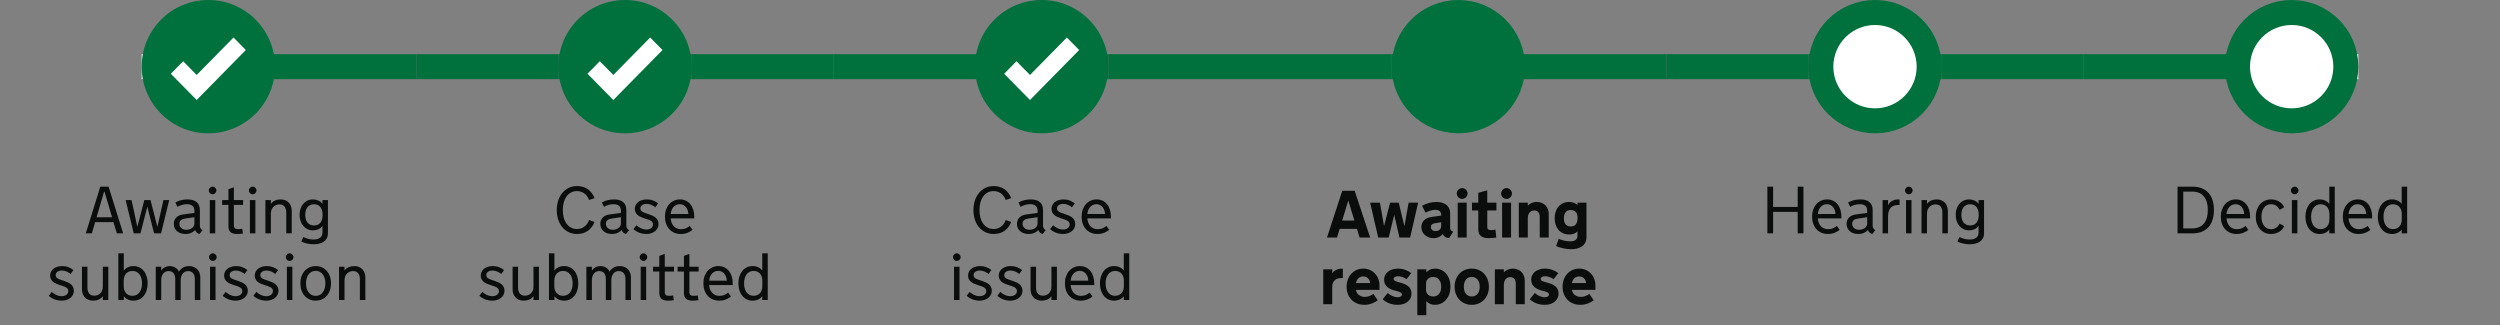 <svg width="600" height="78" viewBox="0 0 600 78" fill="none" xmlns="http://www.w3.org/2000/svg">
<rect x="0" y="0" width="600" height="78" fill="#808080" stroke="none"/>
<path d="M34 16H50" stroke="white" stroke-width="6"/>
<path d="M50 16H66" stroke="#00703C" stroke-width="6"/>
<circle cx="50" cy="16" r="16" fill="#00703C"/>
<path d="M47.199 24L41 17.699L43.956 14.694L47.199 17.99L56.044 9L59 12.005L47.199 24Z" fill="white"/>
<path d="M66 16H100" stroke="#00703C" stroke-width="6"/>
<path d="M27.234 53.312H22.836L22.055 56H20.594L24.07 44.797H26.055L29.555 56H28.039L27.234 53.312ZM23.172 52.141H26.898L25.094 46.031H24.969L23.172 52.141ZM37.773 54.445L39.219 48.016H40.609L38.656 56H36.977L35.359 49.602L33.711 56H32.094L30.156 48.016H31.57L32.961 54.445L34.641 48.016H36.125L37.773 54.445ZM46.844 55.203C46.609 55.474 46.292 55.7 45.891 55.883C45.495 56.065 45.029 56.156 44.492 56.156C44.096 56.156 43.729 56.102 43.391 55.992C43.052 55.878 42.758 55.716 42.508 55.508C42.258 55.3 42.062 55.047 41.922 54.75C41.781 54.453 41.711 54.117 41.711 53.742C41.711 53.43 41.76 53.146 41.859 52.891C41.964 52.63 42.107 52.404 42.289 52.211C42.477 52.018 42.7 51.862 42.961 51.742C43.221 51.617 43.513 51.531 43.836 51.484L46.656 51.102V50.594C46.656 50.292 46.609 50.039 46.516 49.836C46.422 49.628 46.294 49.464 46.133 49.344C45.977 49.224 45.789 49.138 45.57 49.086C45.357 49.034 45.125 49.008 44.875 49.008C44.427 49.008 44.008 49.07 43.617 49.195C43.232 49.32 42.883 49.466 42.57 49.633L42.078 48.594C42.536 48.333 43.016 48.146 43.516 48.031C44.021 47.917 44.518 47.859 45.008 47.859C45.982 47.859 46.719 48.081 47.219 48.523C47.719 48.961 47.969 49.602 47.969 50.445V54.125C47.969 54.391 48.021 54.615 48.125 54.797C48.229 54.974 48.396 55.115 48.625 55.219L47.883 56.156C47.633 56.094 47.417 55.984 47.234 55.828C47.057 55.667 46.932 55.474 46.859 55.25L46.844 55.203ZM44.508 52.445C44.289 52.477 44.089 52.521 43.906 52.578C43.729 52.635 43.578 52.714 43.453 52.812C43.328 52.906 43.229 53.023 43.156 53.164C43.089 53.305 43.055 53.477 43.055 53.68C43.055 53.914 43.099 54.122 43.188 54.305C43.276 54.487 43.396 54.641 43.547 54.766C43.698 54.891 43.872 54.987 44.07 55.055C44.273 55.117 44.484 55.148 44.703 55.148C44.948 55.148 45.188 55.115 45.422 55.047C45.656 54.979 45.865 54.883 46.047 54.758C46.229 54.628 46.375 54.471 46.484 54.289C46.599 54.107 46.656 53.898 46.656 53.664V52.125L44.508 52.445ZM51.664 56H50.352V48.016H51.664V56ZM50.109 45.711C50.109 45.586 50.133 45.469 50.18 45.359C50.232 45.25 50.297 45.154 50.375 45.07C50.458 44.987 50.555 44.922 50.664 44.875C50.779 44.823 50.898 44.797 51.023 44.797C51.148 44.797 51.266 44.823 51.375 44.875C51.484 44.922 51.578 44.987 51.656 45.07C51.74 45.154 51.805 45.25 51.852 45.359C51.904 45.469 51.93 45.586 51.93 45.711C51.93 45.836 51.904 45.956 51.852 46.07C51.805 46.18 51.74 46.276 51.656 46.359C51.578 46.438 51.484 46.503 51.375 46.555C51.266 46.602 51.148 46.625 51.023 46.625C50.898 46.625 50.779 46.602 50.664 46.555C50.555 46.503 50.458 46.438 50.375 46.359C50.297 46.276 50.232 46.18 50.18 46.07C50.133 45.956 50.109 45.836 50.109 45.711ZM56.133 54.016C56.133 54.151 56.141 54.279 56.156 54.398C56.177 54.513 56.221 54.615 56.289 54.703C56.362 54.792 56.466 54.862 56.602 54.914C56.737 54.966 56.922 54.992 57.156 54.992C57.219 54.992 57.292 54.99 57.375 54.984C57.464 54.979 57.555 54.974 57.648 54.969C57.742 54.958 57.833 54.948 57.922 54.938C58.01 54.922 58.086 54.909 58.148 54.898L58.289 56.047C58.138 56.068 57.982 56.086 57.82 56.102C57.685 56.117 57.534 56.13 57.367 56.141C57.2 56.151 57.034 56.156 56.867 56.156C56.55 56.156 56.263 56.122 56.008 56.055C55.758 55.992 55.544 55.888 55.367 55.742C55.19 55.596 55.055 55.406 54.961 55.172C54.867 54.932 54.82 54.643 54.82 54.305V49.172H53.312V48.016H54.82V45.406L56.133 44.945V48.016H58.352V49.172H56.133V54.016ZM61.289 56H59.977V48.016H61.289V56ZM59.734 45.711C59.734 45.586 59.758 45.469 59.805 45.359C59.857 45.25 59.922 45.154 60 45.07C60.083 44.987 60.18 44.922 60.289 44.875C60.404 44.823 60.523 44.797 60.648 44.797C60.773 44.797 60.891 44.823 61 44.875C61.109 44.922 61.203 44.987 61.281 45.07C61.365 45.154 61.43 45.25 61.477 45.359C61.529 45.469 61.555 45.586 61.555 45.711C61.555 45.836 61.529 45.956 61.477 46.07C61.43 46.18 61.365 46.276 61.281 46.359C61.203 46.438 61.109 46.503 61 46.555C60.891 46.602 60.773 46.625 60.648 46.625C60.523 46.625 60.404 46.602 60.289 46.555C60.18 46.503 60.083 46.438 60 46.359C59.922 46.276 59.857 46.18 59.805 46.07C59.758 45.956 59.734 45.836 59.734 45.711ZM63.695 48.016H65.008V48.93C65.279 48.56 65.612 48.289 66.008 48.117C66.409 47.945 66.854 47.859 67.344 47.859C67.787 47.859 68.174 47.932 68.508 48.078C68.841 48.224 69.12 48.422 69.344 48.672C69.568 48.922 69.734 49.211 69.844 49.539C69.958 49.867 70.016 50.214 70.016 50.578V56H68.703V50.992C68.703 50.643 68.659 50.346 68.57 50.102C68.487 49.852 68.37 49.651 68.219 49.5C68.073 49.344 67.898 49.232 67.695 49.164C67.497 49.091 67.284 49.055 67.055 49.055C66.805 49.055 66.557 49.102 66.312 49.195C66.073 49.284 65.854 49.419 65.656 49.602C65.463 49.784 65.307 50.013 65.188 50.289C65.068 50.565 65.008 50.891 65.008 51.266V56H63.695V48.016ZM71.898 51.57C71.898 51.044 71.974 50.555 72.125 50.102C72.276 49.648 72.492 49.258 72.773 48.93C73.055 48.596 73.393 48.336 73.789 48.148C74.19 47.956 74.638 47.859 75.133 47.859C75.57 47.859 75.987 47.945 76.383 48.117C76.779 48.284 77.115 48.555 77.391 48.93V48.016H78.703V56C78.703 56.495 78.602 56.909 78.398 57.242C78.201 57.581 77.94 57.852 77.617 58.055C77.294 58.258 76.927 58.404 76.516 58.492C76.109 58.581 75.695 58.625 75.273 58.625C75.039 58.625 74.794 58.612 74.539 58.586C74.289 58.56 74.037 58.521 73.781 58.469C73.526 58.417 73.273 58.349 73.023 58.266C72.779 58.188 72.544 58.094 72.32 57.984L72.797 56.883C72.953 56.956 73.117 57.026 73.289 57.094C73.461 57.167 73.646 57.232 73.844 57.289C74.047 57.346 74.263 57.393 74.492 57.43C74.721 57.466 74.971 57.484 75.242 57.484C75.576 57.484 75.875 57.45 76.141 57.383C76.412 57.315 76.638 57.208 76.82 57.062C77.003 56.922 77.143 56.74 77.242 56.516C77.341 56.297 77.391 56.034 77.391 55.727V54.211C77.115 54.586 76.779 54.859 76.383 55.031C75.987 55.198 75.57 55.281 75.133 55.281C74.638 55.281 74.19 55.188 73.789 55C73.393 54.807 73.055 54.544 72.773 54.211C72.492 53.878 72.276 53.487 72.125 53.039C71.974 52.586 71.898 52.096 71.898 51.57ZM77.422 51.539C77.422 51.18 77.383 50.849 77.305 50.547C77.227 50.24 77.104 49.974 76.938 49.75C76.771 49.521 76.557 49.344 76.297 49.219C76.042 49.089 75.734 49.023 75.375 49.023C75.01 49.023 74.695 49.089 74.43 49.219C74.164 49.349 73.943 49.529 73.766 49.758C73.594 49.982 73.466 50.247 73.383 50.555C73.299 50.862 73.258 51.19 73.258 51.539V51.602C73.258 51.95 73.299 52.279 73.383 52.586C73.466 52.888 73.594 53.154 73.766 53.383C73.943 53.607 74.164 53.784 74.43 53.914C74.695 54.044 75.01 54.109 75.375 54.109C75.734 54.109 76.042 54.047 76.297 53.922C76.557 53.792 76.771 53.615 76.938 53.391C77.104 53.167 77.227 52.901 77.305 52.594C77.383 52.286 77.422 51.956 77.422 51.602V51.539ZM17.727 69.789C17.727 70.164 17.643 70.5 17.477 70.797C17.315 71.088 17.099 71.336 16.828 71.539C16.557 71.742 16.245 71.896 15.891 72C15.542 72.104 15.182 72.156 14.812 72.156C14.229 72.156 13.667 72.057 13.125 71.859C12.588 71.656 12.112 71.367 11.695 70.992L12.414 70.062C12.539 70.172 12.682 70.287 12.844 70.406C13.01 70.526 13.195 70.638 13.398 70.742C13.602 70.841 13.82 70.924 14.055 70.992C14.289 71.055 14.537 71.086 14.797 71.086C15.01 71.086 15.213 71.06 15.406 71.008C15.604 70.951 15.776 70.87 15.922 70.766C16.068 70.656 16.182 70.529 16.266 70.383C16.354 70.232 16.398 70.062 16.398 69.875C16.398 69.667 16.352 69.492 16.258 69.352C16.169 69.211 16.047 69.091 15.891 68.992C15.734 68.893 15.552 68.807 15.344 68.734C15.135 68.662 14.917 68.588 14.688 68.516L14.188 68.352C13.906 68.258 13.635 68.151 13.375 68.031C13.115 67.912 12.883 67.766 12.68 67.594C12.482 67.417 12.323 67.208 12.203 66.969C12.088 66.729 12.031 66.443 12.031 66.109C12.031 65.838 12.088 65.57 12.203 65.305C12.318 65.034 12.492 64.792 12.727 64.578C12.966 64.365 13.268 64.193 13.633 64.062C13.997 63.927 14.427 63.859 14.922 63.859C15.469 63.859 15.974 63.95 16.438 64.133C16.906 64.315 17.302 64.542 17.625 64.812L16.938 65.758C16.823 65.648 16.688 65.544 16.531 65.445C16.375 65.346 16.208 65.26 16.031 65.188C15.854 65.109 15.669 65.047 15.477 65C15.284 64.953 15.094 64.93 14.906 64.93C14.62 64.93 14.378 64.963 14.18 65.031C13.982 65.094 13.823 65.177 13.703 65.281C13.583 65.385 13.495 65.503 13.438 65.633C13.385 65.763 13.359 65.891 13.359 66.016C13.359 66.198 13.398 66.352 13.477 66.477C13.555 66.596 13.656 66.701 13.781 66.789C13.912 66.878 14.057 66.953 14.219 67.016C14.385 67.078 14.557 67.141 14.734 67.203L15.391 67.422C15.703 67.526 15.99 67.638 16.25 67.758C16.51 67.872 16.74 68.005 16.938 68.156C17.188 68.354 17.38 68.583 17.516 68.844C17.656 69.104 17.727 69.419 17.727 69.789ZM25.992 72H24.68V71.086C24.409 71.456 24.073 71.727 23.672 71.898C23.276 72.07 22.833 72.156 22.344 72.156C21.901 72.156 21.513 72.083 21.18 71.938C20.846 71.792 20.568 71.594 20.344 71.344C20.12 71.094 19.951 70.805 19.836 70.477C19.727 70.148 19.672 69.802 19.672 69.438V64.016H20.984V69.023C20.984 69.378 21.026 69.677 21.109 69.922C21.198 70.167 21.315 70.367 21.461 70.523C21.612 70.674 21.787 70.787 21.984 70.859C22.188 70.927 22.404 70.961 22.633 70.961C22.904 70.961 23.162 70.917 23.406 70.828C23.656 70.734 23.875 70.596 24.062 70.414C24.25 70.232 24.398 70.003 24.508 69.727C24.622 69.451 24.68 69.125 24.68 68.75V64.016H25.992V72ZM29.711 72H28.398V60.797H29.711V64.93C29.945 64.602 30.263 64.341 30.664 64.148C31.065 63.956 31.526 63.859 32.047 63.859C32.562 63.859 33.029 63.964 33.445 64.172C33.862 64.375 34.219 64.662 34.516 65.031C34.812 65.401 35.039 65.841 35.195 66.352C35.357 66.857 35.438 67.412 35.438 68.016C35.438 68.62 35.357 69.174 35.195 69.68C35.039 70.185 34.812 70.622 34.516 70.992C34.219 71.357 33.862 71.643 33.445 71.852C33.029 72.055 32.562 72.156 32.047 72.156C31.526 72.156 31.065 72.06 30.664 71.867C30.263 71.674 29.945 71.414 29.711 71.086V72ZM34.078 67.969C34.078 67.552 34.029 67.164 33.93 66.805C33.831 66.445 33.685 66.135 33.492 65.875C33.3 65.609 33.06 65.401 32.773 65.25C32.492 65.099 32.169 65.023 31.805 65.023C31.456 65.023 31.148 65.083 30.883 65.203C30.622 65.323 30.404 65.487 30.227 65.695C30.049 65.904 29.914 66.151 29.82 66.438C29.732 66.719 29.688 67.026 29.688 67.359V68.656C29.688 68.99 29.732 69.299 29.82 69.586C29.914 69.867 30.049 70.112 30.227 70.32C30.404 70.529 30.622 70.693 30.883 70.812C31.148 70.932 31.456 70.992 31.805 70.992C32.169 70.992 32.492 70.917 32.773 70.766C33.06 70.615 33.3 70.409 33.492 70.148C33.685 69.883 33.831 69.57 33.93 69.211C34.029 68.852 34.078 68.463 34.078 68.047V67.969ZM43.367 72H42.055V66.977C42.055 66.622 42.01 66.323 41.922 66.078C41.839 65.833 41.724 65.635 41.578 65.484C41.438 65.333 41.268 65.224 41.07 65.156C40.878 65.088 40.672 65.055 40.453 65.055C40.234 65.055 40.018 65.099 39.805 65.188C39.596 65.271 39.409 65.404 39.242 65.586C39.081 65.768 38.948 66 38.844 66.281C38.745 66.557 38.695 66.891 38.695 67.281V72H37.383V64.016H38.695V64.93C38.961 64.56 39.268 64.289 39.617 64.117C39.971 63.945 40.362 63.859 40.789 63.859C40.966 63.859 41.159 63.885 41.367 63.938C41.575 63.984 41.779 64.06 41.977 64.164C42.18 64.268 42.365 64.406 42.531 64.578C42.703 64.745 42.841 64.948 42.945 65.188C43.091 64.943 43.258 64.737 43.445 64.57C43.638 64.398 43.839 64.26 44.047 64.156C44.26 64.052 44.479 63.977 44.703 63.93C44.932 63.883 45.159 63.859 45.383 63.859C45.815 63.859 46.198 63.932 46.531 64.078C46.865 64.224 47.146 64.419 47.375 64.664C47.604 64.909 47.776 65.193 47.891 65.516C48.01 65.838 48.07 66.177 48.07 66.531V72H46.758V66.977C46.758 66.622 46.714 66.323 46.625 66.078C46.536 65.833 46.417 65.635 46.266 65.484C46.115 65.333 45.94 65.224 45.742 65.156C45.544 65.088 45.339 65.055 45.125 65.055C44.906 65.055 44.69 65.099 44.477 65.188C44.268 65.271 44.081 65.404 43.914 65.586C43.753 65.768 43.62 66 43.516 66.281C43.417 66.557 43.367 66.891 43.367 67.281V72ZM51.727 72H50.414V64.016H51.727V72ZM50.172 61.711C50.172 61.586 50.195 61.469 50.242 61.359C50.294 61.25 50.359 61.154 50.438 61.07C50.521 60.987 50.617 60.922 50.727 60.875C50.841 60.823 50.961 60.797 51.086 60.797C51.211 60.797 51.328 60.823 51.438 60.875C51.547 60.922 51.641 60.987 51.719 61.07C51.802 61.154 51.867 61.25 51.914 61.359C51.966 61.469 51.992 61.586 51.992 61.711C51.992 61.836 51.966 61.956 51.914 62.07C51.867 62.18 51.802 62.276 51.719 62.359C51.641 62.438 51.547 62.503 51.438 62.555C51.328 62.602 51.211 62.625 51.086 62.625C50.961 62.625 50.841 62.602 50.727 62.555C50.617 62.503 50.521 62.438 50.438 62.359C50.359 62.276 50.294 62.18 50.242 62.07C50.195 61.956 50.172 61.836 50.172 61.711ZM59.477 69.789C59.477 70.164 59.393 70.5 59.227 70.797C59.065 71.088 58.849 71.336 58.578 71.539C58.307 71.742 57.995 71.896 57.641 72C57.292 72.104 56.932 72.156 56.562 72.156C55.979 72.156 55.417 72.057 54.875 71.859C54.339 71.656 53.862 71.367 53.445 70.992L54.164 70.062C54.289 70.172 54.432 70.287 54.594 70.406C54.76 70.526 54.945 70.638 55.148 70.742C55.352 70.841 55.57 70.924 55.805 70.992C56.039 71.055 56.286 71.086 56.547 71.086C56.76 71.086 56.964 71.06 57.156 71.008C57.354 70.951 57.526 70.87 57.672 70.766C57.818 70.656 57.932 70.529 58.016 70.383C58.104 70.232 58.148 70.062 58.148 69.875C58.148 69.667 58.102 69.492 58.008 69.352C57.919 69.211 57.797 69.091 57.641 68.992C57.484 68.893 57.302 68.807 57.094 68.734C56.885 68.662 56.667 68.588 56.438 68.516L55.938 68.352C55.656 68.258 55.385 68.151 55.125 68.031C54.865 67.912 54.633 67.766 54.43 67.594C54.232 67.417 54.073 67.208 53.953 66.969C53.839 66.729 53.781 66.443 53.781 66.109C53.781 65.838 53.839 65.57 53.953 65.305C54.068 65.034 54.242 64.792 54.477 64.578C54.716 64.365 55.018 64.193 55.383 64.062C55.747 63.927 56.177 63.859 56.672 63.859C57.219 63.859 57.724 63.95 58.188 64.133C58.656 64.315 59.052 64.542 59.375 64.812L58.688 65.758C58.573 65.648 58.438 65.544 58.281 65.445C58.125 65.346 57.958 65.26 57.781 65.188C57.604 65.109 57.419 65.047 57.227 65C57.034 64.953 56.844 64.93 56.656 64.93C56.37 64.93 56.128 64.963 55.93 65.031C55.732 65.094 55.573 65.177 55.453 65.281C55.333 65.385 55.245 65.503 55.188 65.633C55.135 65.763 55.109 65.891 55.109 66.016C55.109 66.198 55.148 66.352 55.227 66.477C55.305 66.596 55.406 66.701 55.531 66.789C55.661 66.878 55.807 66.953 55.969 67.016C56.135 67.078 56.307 67.141 56.484 67.203L57.141 67.422C57.453 67.526 57.74 67.638 58 67.758C58.26 67.872 58.49 68.005 58.688 68.156C58.938 68.354 59.13 68.583 59.266 68.844C59.406 69.104 59.477 69.419 59.477 69.789ZM66.836 69.789C66.836 70.164 66.753 70.5 66.586 70.797C66.424 71.088 66.208 71.336 65.938 71.539C65.667 71.742 65.354 71.896 65 72C64.651 72.104 64.292 72.156 63.922 72.156C63.339 72.156 62.776 72.057 62.234 71.859C61.698 71.656 61.221 71.367 60.805 70.992L61.523 70.062C61.648 70.172 61.792 70.287 61.953 70.406C62.12 70.526 62.305 70.638 62.508 70.742C62.711 70.841 62.93 70.924 63.164 70.992C63.398 71.055 63.646 71.086 63.906 71.086C64.12 71.086 64.323 71.06 64.516 71.008C64.713 70.951 64.885 70.87 65.031 70.766C65.177 70.656 65.292 70.529 65.375 70.383C65.463 70.232 65.508 70.062 65.508 69.875C65.508 69.667 65.461 69.492 65.367 69.352C65.279 69.211 65.156 69.091 65 68.992C64.844 68.893 64.662 68.807 64.453 68.734C64.245 68.662 64.026 68.588 63.797 68.516L63.297 68.352C63.016 68.258 62.745 68.151 62.484 68.031C62.224 67.912 61.992 67.766 61.789 67.594C61.591 67.417 61.432 67.208 61.312 66.969C61.198 66.729 61.141 66.443 61.141 66.109C61.141 65.838 61.198 65.57 61.312 65.305C61.427 65.034 61.602 64.792 61.836 64.578C62.075 64.365 62.378 64.193 62.742 64.062C63.107 63.927 63.536 63.859 64.031 63.859C64.578 63.859 65.083 63.95 65.547 64.133C66.016 64.315 66.412 64.542 66.734 64.812L66.047 65.758C65.932 65.648 65.797 65.544 65.641 65.445C65.484 65.346 65.318 65.26 65.141 65.188C64.963 65.109 64.779 65.047 64.586 65C64.393 64.953 64.203 64.93 64.016 64.93C63.729 64.93 63.487 64.963 63.289 65.031C63.091 65.094 62.932 65.177 62.812 65.281C62.693 65.385 62.604 65.503 62.547 65.633C62.495 65.763 62.469 65.891 62.469 66.016C62.469 66.198 62.508 66.352 62.586 66.477C62.664 66.596 62.766 66.701 62.891 66.789C63.021 66.878 63.167 66.953 63.328 67.016C63.495 67.078 63.667 67.141 63.844 67.203L64.5 67.422C64.812 67.526 65.099 67.638 65.359 67.758C65.62 67.872 65.849 68.005 66.047 68.156C66.297 68.354 66.49 68.583 66.625 68.844C66.766 69.104 66.836 69.419 66.836 69.789ZM70.164 72H68.852V64.016H70.164V72ZM68.609 61.711C68.609 61.586 68.633 61.469 68.68 61.359C68.732 61.25 68.797 61.154 68.875 61.07C68.958 60.987 69.055 60.922 69.164 60.875C69.279 60.823 69.398 60.797 69.523 60.797C69.648 60.797 69.766 60.823 69.875 60.875C69.984 60.922 70.078 60.987 70.156 61.07C70.24 61.154 70.305 61.25 70.352 61.359C70.404 61.469 70.43 61.586 70.43 61.711C70.43 61.836 70.404 61.956 70.352 62.07C70.305 62.18 70.24 62.276 70.156 62.359C70.078 62.438 69.984 62.503 69.875 62.555C69.766 62.602 69.648 62.625 69.523 62.625C69.398 62.625 69.279 62.602 69.164 62.555C69.055 62.503 68.958 62.438 68.875 62.359C68.797 62.276 68.732 62.18 68.68 62.07C68.633 61.956 68.609 61.836 68.609 61.711ZM75.766 63.859C76.318 63.859 76.82 63.964 77.273 64.172C77.727 64.375 78.112 64.662 78.43 65.031C78.753 65.396 79.003 65.833 79.18 66.344C79.357 66.849 79.445 67.406 79.445 68.016C79.445 68.615 79.357 69.169 79.18 69.68C79.003 70.185 78.753 70.622 78.43 70.992C78.112 71.357 77.727 71.643 77.273 71.852C76.82 72.055 76.318 72.156 75.766 72.156C75.213 72.156 74.711 72.055 74.258 71.852C73.81 71.643 73.424 71.357 73.102 70.992C72.779 70.622 72.529 70.185 72.352 69.68C72.174 69.169 72.086 68.615 72.086 68.016C72.086 67.406 72.174 66.849 72.352 66.344C72.529 65.833 72.779 65.396 73.102 65.031C73.424 64.662 73.81 64.375 74.258 64.172C74.711 63.964 75.213 63.859 75.766 63.859ZM75.766 71.008C76.146 71.008 76.479 70.93 76.766 70.773C77.057 70.612 77.299 70.396 77.492 70.125C77.69 69.854 77.838 69.542 77.938 69.188C78.037 68.828 78.086 68.453 78.086 68.062V67.969C78.086 67.568 78.037 67.188 77.938 66.828C77.838 66.469 77.69 66.156 77.492 65.891C77.299 65.62 77.057 65.406 76.766 65.25C76.479 65.088 76.146 65.008 75.766 65.008C75.385 65.008 75.049 65.088 74.758 65.25C74.471 65.406 74.229 65.62 74.031 65.891C73.838 66.156 73.693 66.469 73.594 66.828C73.495 67.188 73.445 67.568 73.445 67.969V68.062C73.445 68.453 73.495 68.828 73.594 69.188C73.693 69.542 73.838 69.854 74.031 70.125C74.229 70.396 74.471 70.612 74.758 70.773C75.049 70.93 75.385 71.008 75.766 71.008ZM81.367 64.016H82.68V64.93C82.951 64.56 83.284 64.289 83.68 64.117C84.081 63.945 84.526 63.859 85.016 63.859C85.458 63.859 85.846 63.932 86.18 64.078C86.513 64.224 86.792 64.422 87.016 64.672C87.24 64.922 87.406 65.211 87.516 65.539C87.63 65.867 87.688 66.213 87.688 66.578V72H86.375V66.992C86.375 66.643 86.331 66.346 86.242 66.102C86.159 65.852 86.042 65.651 85.891 65.5C85.745 65.344 85.57 65.232 85.367 65.164C85.169 65.091 84.956 65.055 84.727 65.055C84.477 65.055 84.229 65.102 83.984 65.195C83.745 65.284 83.526 65.419 83.328 65.602C83.135 65.784 82.979 66.013 82.859 66.289C82.74 66.565 82.68 66.891 82.68 67.266V72H81.367V64.016Z" fill="#0B0C0C"/>
<path d="M100 16H134" stroke="#00703C" stroke-width="6"/>
<path d="M134 16H150" stroke="#00703C" stroke-width="6"/>
<path d="M150 16H166" stroke="#00703C" stroke-width="6"/>
<circle cx="150" cy="16" r="16" fill="#00703C"/>
<path d="M147.199 24L141 17.699L143.956 14.694L147.199 17.99L156.044 9L159 12.005L147.199 24Z" fill="white"/>
<path d="M166 16H200" stroke="#00703C" stroke-width="6"/>
<path d="M133.625 50.414C133.625 49.612 133.737 48.862 133.961 48.164C134.185 47.461 134.508 46.852 134.93 46.336C135.352 45.815 135.862 45.406 136.461 45.109C137.065 44.807 137.745 44.656 138.5 44.656C139.026 44.656 139.508 44.727 139.945 44.867C140.388 45.003 140.784 45.198 141.133 45.453C141.482 45.703 141.784 46.008 142.039 46.367C142.299 46.721 142.513 47.117 142.68 47.555L141.367 48C141.284 47.745 141.161 47.49 141 47.234C140.839 46.979 140.638 46.75 140.398 46.547C140.159 46.344 139.88 46.18 139.562 46.055C139.245 45.925 138.891 45.859 138.5 45.859C137.917 45.859 137.409 45.984 136.977 46.234C136.549 46.479 136.195 46.807 135.914 47.219C135.633 47.63 135.422 48.107 135.281 48.648C135.146 49.185 135.078 49.742 135.078 50.32V50.516C135.078 51.094 135.146 51.651 135.281 52.188C135.422 52.724 135.633 53.198 135.914 53.609C136.195 54.016 136.549 54.344 136.977 54.594C137.409 54.839 137.917 54.961 138.5 54.961C138.891 54.961 139.245 54.898 139.562 54.773C139.88 54.643 140.159 54.477 140.398 54.273C140.638 54.07 140.839 53.841 141 53.586C141.161 53.331 141.284 53.073 141.367 52.812L142.68 53.266C142.513 53.703 142.299 54.099 142.039 54.453C141.784 54.807 141.482 55.112 141.133 55.367C140.784 55.617 140.388 55.812 139.945 55.953C139.508 56.089 139.026 56.156 138.5 56.156C137.745 56.156 137.065 56.008 136.461 55.711C135.862 55.414 135.352 55.008 134.93 54.492C134.508 53.977 134.185 53.37 133.961 52.672C133.737 51.974 133.625 51.221 133.625 50.414ZM149.203 55.203C148.969 55.474 148.651 55.7 148.25 55.883C147.854 56.065 147.388 56.156 146.852 56.156C146.456 56.156 146.089 56.102 145.75 55.992C145.411 55.878 145.117 55.716 144.867 55.508C144.617 55.3 144.422 55.047 144.281 54.75C144.141 54.453 144.07 54.117 144.07 53.742C144.07 53.43 144.12 53.146 144.219 52.891C144.323 52.63 144.466 52.404 144.648 52.211C144.836 52.018 145.06 51.862 145.32 51.742C145.581 51.617 145.872 51.531 146.195 51.484L149.016 51.102V50.594C149.016 50.292 148.969 50.039 148.875 49.836C148.781 49.628 148.654 49.464 148.492 49.344C148.336 49.224 148.148 49.138 147.93 49.086C147.716 49.034 147.484 49.008 147.234 49.008C146.786 49.008 146.367 49.07 145.977 49.195C145.591 49.32 145.242 49.466 144.93 49.633L144.438 48.594C144.896 48.333 145.375 48.146 145.875 48.031C146.38 47.917 146.878 47.859 147.367 47.859C148.341 47.859 149.078 48.081 149.578 48.523C150.078 48.961 150.328 49.602 150.328 50.445V54.125C150.328 54.391 150.38 54.615 150.484 54.797C150.589 54.974 150.755 55.115 150.984 55.219L150.242 56.156C149.992 56.094 149.776 55.984 149.594 55.828C149.417 55.667 149.292 55.474 149.219 55.25L149.203 55.203ZM146.867 52.445C146.648 52.477 146.448 52.521 146.266 52.578C146.089 52.635 145.938 52.714 145.812 52.812C145.688 52.906 145.589 53.023 145.516 53.164C145.448 53.305 145.414 53.477 145.414 53.68C145.414 53.914 145.458 54.122 145.547 54.305C145.635 54.487 145.755 54.641 145.906 54.766C146.057 54.891 146.232 54.987 146.43 55.055C146.633 55.117 146.844 55.148 147.062 55.148C147.307 55.148 147.547 55.115 147.781 55.047C148.016 54.979 148.224 54.883 148.406 54.758C148.589 54.628 148.734 54.471 148.844 54.289C148.958 54.107 149.016 53.898 149.016 53.664V52.125L146.867 52.445ZM158.055 53.789C158.055 54.164 157.971 54.5 157.805 54.797C157.643 55.089 157.427 55.336 157.156 55.539C156.885 55.742 156.573 55.896 156.219 56C155.87 56.104 155.51 56.156 155.141 56.156C154.557 56.156 153.995 56.057 153.453 55.859C152.917 55.656 152.44 55.367 152.023 54.992L152.742 54.062C152.867 54.172 153.01 54.286 153.172 54.406C153.339 54.526 153.523 54.638 153.727 54.742C153.93 54.841 154.148 54.925 154.383 54.992C154.617 55.055 154.865 55.086 155.125 55.086C155.339 55.086 155.542 55.06 155.734 55.008C155.932 54.95 156.104 54.87 156.25 54.766C156.396 54.656 156.51 54.529 156.594 54.383C156.682 54.232 156.727 54.062 156.727 53.875C156.727 53.667 156.68 53.492 156.586 53.352C156.497 53.211 156.375 53.091 156.219 52.992C156.062 52.893 155.88 52.807 155.672 52.734C155.464 52.661 155.245 52.589 155.016 52.516L154.516 52.352C154.234 52.258 153.964 52.151 153.703 52.031C153.443 51.911 153.211 51.766 153.008 51.594C152.81 51.417 152.651 51.208 152.531 50.969C152.417 50.729 152.359 50.443 152.359 50.109C152.359 49.839 152.417 49.57 152.531 49.305C152.646 49.034 152.82 48.792 153.055 48.578C153.294 48.365 153.596 48.193 153.961 48.062C154.326 47.927 154.755 47.859 155.25 47.859C155.797 47.859 156.302 47.95 156.766 48.133C157.234 48.315 157.63 48.542 157.953 48.812L157.266 49.758C157.151 49.648 157.016 49.544 156.859 49.445C156.703 49.346 156.536 49.26 156.359 49.188C156.182 49.109 155.997 49.047 155.805 49C155.612 48.953 155.422 48.93 155.234 48.93C154.948 48.93 154.706 48.964 154.508 49.031C154.31 49.094 154.151 49.177 154.031 49.281C153.911 49.385 153.823 49.503 153.766 49.633C153.714 49.763 153.688 49.891 153.688 50.016C153.688 50.198 153.727 50.352 153.805 50.477C153.883 50.596 153.984 50.7 154.109 50.789C154.24 50.878 154.385 50.953 154.547 51.016C154.714 51.078 154.885 51.141 155.062 51.203L155.719 51.422C156.031 51.526 156.318 51.638 156.578 51.758C156.839 51.872 157.068 52.005 157.266 52.156C157.516 52.354 157.708 52.583 157.844 52.844C157.984 53.104 158.055 53.419 158.055 53.789ZM160.961 52.414C160.987 52.789 161.062 53.135 161.188 53.453C161.312 53.771 161.482 54.047 161.695 54.281C161.914 54.51 162.169 54.69 162.461 54.82C162.758 54.945 163.086 55.008 163.445 55.008C163.888 55.008 164.276 54.935 164.609 54.789C164.948 54.638 165.258 54.45 165.539 54.227L166.211 55.172C165.852 55.458 165.435 55.695 164.961 55.883C164.492 56.065 163.966 56.156 163.383 56.156C162.805 56.156 162.281 56.055 161.812 55.852C161.344 55.643 160.943 55.357 160.609 54.992C160.281 54.622 160.029 54.185 159.852 53.68C159.674 53.169 159.586 52.615 159.586 52.016C159.586 51.406 159.672 50.849 159.844 50.344C160.021 49.833 160.268 49.396 160.586 49.031C160.904 48.661 161.284 48.375 161.727 48.172C162.169 47.964 162.661 47.859 163.203 47.859C163.729 47.859 164.203 47.964 164.625 48.172C165.047 48.375 165.406 48.661 165.703 49.031C166 49.396 166.227 49.833 166.383 50.344C166.544 50.849 166.625 51.401 166.625 52V52.414H160.961ZM163.156 49.008C162.823 49.008 162.526 49.073 162.266 49.203C162.005 49.333 161.781 49.508 161.594 49.727C161.411 49.945 161.266 50.198 161.156 50.484C161.052 50.766 160.992 51.057 160.977 51.359H165.203C165.193 51.052 165.138 50.758 165.039 50.477C164.945 50.19 164.81 49.94 164.633 49.727C164.461 49.508 164.25 49.333 164 49.203C163.755 49.073 163.474 49.008 163.156 49.008ZM121.078 69.789C121.078 70.164 120.995 70.5 120.828 70.797C120.667 71.088 120.451 71.336 120.18 71.539C119.909 71.742 119.596 71.896 119.242 72C118.893 72.104 118.534 72.156 118.164 72.156C117.581 72.156 117.018 72.057 116.477 71.859C115.94 71.656 115.464 71.367 115.047 70.992L115.766 70.062C115.891 70.172 116.034 70.287 116.195 70.406C116.362 70.526 116.547 70.638 116.75 70.742C116.953 70.841 117.172 70.924 117.406 70.992C117.641 71.055 117.888 71.086 118.148 71.086C118.362 71.086 118.565 71.06 118.758 71.008C118.956 70.951 119.128 70.87 119.273 70.766C119.419 70.656 119.534 70.529 119.617 70.383C119.706 70.232 119.75 70.062 119.75 69.875C119.75 69.667 119.703 69.492 119.609 69.352C119.521 69.211 119.398 69.091 119.242 68.992C119.086 68.893 118.904 68.807 118.695 68.734C118.487 68.662 118.268 68.588 118.039 68.516L117.539 68.352C117.258 68.258 116.987 68.151 116.727 68.031C116.466 67.912 116.234 67.766 116.031 67.594C115.833 67.417 115.674 67.208 115.555 66.969C115.44 66.729 115.383 66.443 115.383 66.109C115.383 65.838 115.44 65.57 115.555 65.305C115.669 65.034 115.844 64.792 116.078 64.578C116.318 64.365 116.62 64.193 116.984 64.062C117.349 63.927 117.779 63.859 118.273 63.859C118.82 63.859 119.326 63.95 119.789 64.133C120.258 64.315 120.654 64.542 120.977 64.812L120.289 65.758C120.174 65.648 120.039 65.544 119.883 65.445C119.727 65.346 119.56 65.26 119.383 65.188C119.206 65.109 119.021 65.047 118.828 65C118.635 64.953 118.445 64.93 118.258 64.93C117.971 64.93 117.729 64.963 117.531 65.031C117.333 65.094 117.174 65.177 117.055 65.281C116.935 65.385 116.846 65.503 116.789 65.633C116.737 65.763 116.711 65.891 116.711 66.016C116.711 66.198 116.75 66.352 116.828 66.477C116.906 66.596 117.008 66.701 117.133 66.789C117.263 66.878 117.409 66.953 117.57 67.016C117.737 67.078 117.909 67.141 118.086 67.203L118.742 67.422C119.055 67.526 119.341 67.638 119.602 67.758C119.862 67.872 120.091 68.005 120.289 68.156C120.539 68.354 120.732 68.583 120.867 68.844C121.008 69.104 121.078 69.419 121.078 69.789ZM129.344 72H128.031V71.086C127.76 71.456 127.424 71.727 127.023 71.898C126.628 72.07 126.185 72.156 125.695 72.156C125.253 72.156 124.865 72.083 124.531 71.938C124.198 71.792 123.919 71.594 123.695 71.344C123.471 71.094 123.302 70.805 123.188 70.477C123.078 70.148 123.023 69.802 123.023 69.438V64.016H124.336V69.023C124.336 69.378 124.378 69.677 124.461 69.922C124.549 70.167 124.667 70.367 124.812 70.523C124.964 70.674 125.138 70.787 125.336 70.859C125.539 70.927 125.755 70.961 125.984 70.961C126.255 70.961 126.513 70.917 126.758 70.828C127.008 70.734 127.227 70.596 127.414 70.414C127.602 70.232 127.75 70.003 127.859 69.727C127.974 69.451 128.031 69.125 128.031 68.75V64.016H129.344V72ZM133.062 72H131.75V60.797H133.062V64.93C133.297 64.602 133.615 64.341 134.016 64.148C134.417 63.956 134.878 63.859 135.398 63.859C135.914 63.859 136.38 63.964 136.797 64.172C137.214 64.375 137.57 64.662 137.867 65.031C138.164 65.401 138.391 65.841 138.547 66.352C138.708 66.857 138.789 67.412 138.789 68.016C138.789 68.62 138.708 69.174 138.547 69.68C138.391 70.185 138.164 70.622 137.867 70.992C137.57 71.357 137.214 71.643 136.797 71.852C136.38 72.055 135.914 72.156 135.398 72.156C134.878 72.156 134.417 72.06 134.016 71.867C133.615 71.674 133.297 71.414 133.062 71.086V72ZM137.43 67.969C137.43 67.552 137.38 67.164 137.281 66.805C137.182 66.445 137.036 66.135 136.844 65.875C136.651 65.609 136.411 65.401 136.125 65.25C135.844 65.099 135.521 65.023 135.156 65.023C134.807 65.023 134.5 65.083 134.234 65.203C133.974 65.323 133.755 65.487 133.578 65.695C133.401 65.904 133.266 66.151 133.172 66.438C133.083 66.719 133.039 67.026 133.039 67.359V68.656C133.039 68.99 133.083 69.299 133.172 69.586C133.266 69.867 133.401 70.112 133.578 70.32C133.755 70.529 133.974 70.693 134.234 70.812C134.5 70.932 134.807 70.992 135.156 70.992C135.521 70.992 135.844 70.917 136.125 70.766C136.411 70.615 136.651 70.409 136.844 70.148C137.036 69.883 137.182 69.57 137.281 69.211C137.38 68.852 137.43 68.463 137.43 68.047V67.969ZM146.719 72H145.406V66.977C145.406 66.622 145.362 66.323 145.273 66.078C145.19 65.833 145.076 65.635 144.93 65.484C144.789 65.333 144.62 65.224 144.422 65.156C144.229 65.088 144.023 65.055 143.805 65.055C143.586 65.055 143.37 65.099 143.156 65.188C142.948 65.271 142.76 65.404 142.594 65.586C142.432 65.768 142.299 66 142.195 66.281C142.096 66.557 142.047 66.891 142.047 67.281V72H140.734V64.016H142.047V64.93C142.312 64.56 142.62 64.289 142.969 64.117C143.323 63.945 143.714 63.859 144.141 63.859C144.318 63.859 144.51 63.885 144.719 63.938C144.927 63.984 145.13 64.06 145.328 64.164C145.531 64.268 145.716 64.406 145.883 64.578C146.055 64.745 146.193 64.948 146.297 65.188C146.443 64.943 146.609 64.737 146.797 64.57C146.99 64.398 147.19 64.26 147.398 64.156C147.612 64.052 147.831 63.977 148.055 63.93C148.284 63.883 148.51 63.859 148.734 63.859C149.167 63.859 149.549 63.932 149.883 64.078C150.216 64.224 150.497 64.419 150.727 64.664C150.956 64.909 151.128 65.193 151.242 65.516C151.362 65.838 151.422 66.177 151.422 66.531V72H150.109V66.977C150.109 66.622 150.065 66.323 149.977 66.078C149.888 65.833 149.768 65.635 149.617 65.484C149.466 65.333 149.292 65.224 149.094 65.156C148.896 65.088 148.69 65.055 148.477 65.055C148.258 65.055 148.042 65.099 147.828 65.188C147.62 65.271 147.432 65.404 147.266 65.586C147.104 65.768 146.971 66 146.867 66.281C146.768 66.557 146.719 66.891 146.719 67.281V72ZM155.078 72H153.766V64.016H155.078V72ZM153.523 61.711C153.523 61.586 153.547 61.469 153.594 61.359C153.646 61.25 153.711 61.154 153.789 61.07C153.872 60.987 153.969 60.922 154.078 60.875C154.193 60.823 154.312 60.797 154.438 60.797C154.562 60.797 154.68 60.823 154.789 60.875C154.898 60.922 154.992 60.987 155.07 61.07C155.154 61.154 155.219 61.25 155.266 61.359C155.318 61.469 155.344 61.586 155.344 61.711C155.344 61.836 155.318 61.956 155.266 62.07C155.219 62.18 155.154 62.276 155.07 62.359C154.992 62.438 154.898 62.503 154.789 62.555C154.68 62.602 154.562 62.625 154.438 62.625C154.312 62.625 154.193 62.602 154.078 62.555C153.969 62.503 153.872 62.438 153.789 62.359C153.711 62.276 153.646 62.18 153.594 62.07C153.547 61.956 153.523 61.836 153.523 61.711ZM159.547 70.016C159.547 70.151 159.555 70.279 159.57 70.398C159.591 70.513 159.635 70.615 159.703 70.703C159.776 70.792 159.88 70.862 160.016 70.914C160.151 70.966 160.336 70.992 160.57 70.992C160.633 70.992 160.706 70.99 160.789 70.984C160.878 70.979 160.969 70.974 161.062 70.969C161.156 70.958 161.247 70.948 161.336 70.938C161.424 70.922 161.5 70.909 161.562 70.898L161.703 72.047C161.552 72.068 161.396 72.086 161.234 72.102C161.099 72.117 160.948 72.13 160.781 72.141C160.615 72.151 160.448 72.156 160.281 72.156C159.964 72.156 159.677 72.122 159.422 72.055C159.172 71.992 158.958 71.888 158.781 71.742C158.604 71.596 158.469 71.406 158.375 71.172C158.281 70.932 158.234 70.643 158.234 70.305V65.172H156.727V64.016H158.234V61.406L159.547 60.945V64.016H161.766V65.172H159.547V70.016ZM165.453 70.016C165.453 70.151 165.461 70.279 165.477 70.398C165.497 70.513 165.542 70.615 165.609 70.703C165.682 70.792 165.786 70.862 165.922 70.914C166.057 70.966 166.242 70.992 166.477 70.992C166.539 70.992 166.612 70.99 166.695 70.984C166.784 70.979 166.875 70.974 166.969 70.969C167.062 70.958 167.154 70.948 167.242 70.938C167.331 70.922 167.406 70.909 167.469 70.898L167.609 72.047C167.458 72.068 167.302 72.086 167.141 72.102C167.005 72.117 166.854 72.13 166.688 72.141C166.521 72.151 166.354 72.156 166.188 72.156C165.87 72.156 165.583 72.122 165.328 72.055C165.078 71.992 164.865 71.888 164.688 71.742C164.51 71.596 164.375 71.406 164.281 71.172C164.188 70.932 164.141 70.643 164.141 70.305V65.172H162.633V64.016H164.141V61.406L165.453 60.945V64.016H167.672V65.172H165.453V70.016ZM170.188 68.414C170.214 68.789 170.289 69.135 170.414 69.453C170.539 69.771 170.708 70.047 170.922 70.281C171.141 70.51 171.396 70.69 171.688 70.82C171.984 70.945 172.312 71.008 172.672 71.008C173.115 71.008 173.503 70.935 173.836 70.789C174.174 70.638 174.484 70.451 174.766 70.227L175.438 71.172C175.078 71.458 174.661 71.695 174.188 71.883C173.719 72.065 173.193 72.156 172.609 72.156C172.031 72.156 171.508 72.055 171.039 71.852C170.57 71.643 170.169 71.357 169.836 70.992C169.508 70.622 169.255 70.185 169.078 69.68C168.901 69.169 168.812 68.615 168.812 68.016C168.812 67.406 168.898 66.849 169.07 66.344C169.247 65.833 169.495 65.396 169.812 65.031C170.13 64.662 170.51 64.375 170.953 64.172C171.396 63.964 171.888 63.859 172.43 63.859C172.956 63.859 173.43 63.964 173.852 64.172C174.273 64.375 174.633 64.662 174.93 65.031C175.227 65.396 175.453 65.833 175.609 66.344C175.771 66.849 175.852 67.401 175.852 68V68.414H170.188ZM172.383 65.008C172.049 65.008 171.753 65.073 171.492 65.203C171.232 65.333 171.008 65.508 170.82 65.727C170.638 65.945 170.492 66.198 170.383 66.484C170.279 66.766 170.219 67.057 170.203 67.359H174.43C174.419 67.052 174.365 66.758 174.266 66.477C174.172 66.19 174.036 65.94 173.859 65.727C173.688 65.508 173.477 65.333 173.227 65.203C172.982 65.073 172.701 65.008 172.383 65.008ZM182.945 71.086C182.711 71.414 182.391 71.674 181.984 71.867C181.583 72.06 181.125 72.156 180.609 72.156C180.094 72.156 179.628 72.055 179.211 71.852C178.794 71.643 178.438 71.357 178.141 70.992C177.844 70.622 177.615 70.185 177.453 69.68C177.297 69.174 177.219 68.62 177.219 68.016C177.219 67.412 177.297 66.857 177.453 66.352C177.615 65.841 177.844 65.401 178.141 65.031C178.438 64.662 178.794 64.375 179.211 64.172C179.628 63.964 180.094 63.859 180.609 63.859C181.125 63.859 181.583 63.956 181.984 64.148C182.391 64.341 182.711 64.602 182.945 64.93V60.797H184.258V72H182.945V71.086ZM178.578 68.047C178.578 68.463 178.628 68.852 178.727 69.211C178.826 69.57 178.971 69.883 179.164 70.148C179.357 70.409 179.594 70.615 179.875 70.766C180.156 70.917 180.482 70.992 180.852 70.992C181.201 70.992 181.505 70.932 181.766 70.812C182.031 70.693 182.253 70.529 182.43 70.32C182.607 70.112 182.74 69.867 182.828 69.586C182.917 69.299 182.961 68.99 182.961 68.656V67.359C182.961 67.026 182.917 66.719 182.828 66.438C182.74 66.151 182.607 65.904 182.43 65.695C182.253 65.487 182.031 65.323 181.766 65.203C181.505 65.083 181.201 65.023 180.852 65.023C180.482 65.023 180.156 65.099 179.875 65.25C179.594 65.401 179.357 65.609 179.164 65.875C178.971 66.135 178.826 66.445 178.727 66.805C178.628 67.164 178.578 67.552 178.578 67.969V68.047Z" fill="#0B0C0C"/>
<path d="M200 16H234" stroke="#00703C" stroke-width="6"/>
<path d="M234 16H250" stroke="#00703C" stroke-width="6"/>
<path d="M250 16H266" stroke="#00703C" stroke-width="6"/>
<circle cx="250" cy="16" r="16" fill="#00703C"/>
<path d="M247.199 24L241 17.699L243.956 14.694L247.199 17.99L256.044 9L259 12.005L247.199 24Z" fill="white"/>
<path d="M266 16H300" stroke="#00703C" stroke-width="6"/>
<path d="M233.625 50.414C233.625 49.612 233.737 48.862 233.961 48.164C234.185 47.461 234.508 46.852 234.93 46.336C235.352 45.815 235.862 45.406 236.461 45.109C237.065 44.807 237.745 44.656 238.5 44.656C239.026 44.656 239.508 44.727 239.945 44.867C240.388 45.003 240.784 45.198 241.133 45.453C241.482 45.703 241.784 46.008 242.039 46.367C242.299 46.721 242.513 47.117 242.68 47.555L241.367 48C241.284 47.745 241.161 47.49 241 47.234C240.839 46.979 240.638 46.75 240.398 46.547C240.159 46.344 239.88 46.18 239.562 46.055C239.245 45.925 238.891 45.859 238.5 45.859C237.917 45.859 237.409 45.984 236.977 46.234C236.549 46.479 236.195 46.807 235.914 47.219C235.633 47.63 235.422 48.107 235.281 48.648C235.146 49.185 235.078 49.742 235.078 50.32V50.516C235.078 51.094 235.146 51.651 235.281 52.188C235.422 52.724 235.633 53.198 235.914 53.609C236.195 54.016 236.549 54.344 236.977 54.594C237.409 54.839 237.917 54.961 238.5 54.961C238.891 54.961 239.245 54.898 239.562 54.773C239.88 54.643 240.159 54.477 240.398 54.273C240.638 54.07 240.839 53.841 241 53.586C241.161 53.331 241.284 53.073 241.367 52.812L242.68 53.266C242.513 53.703 242.299 54.099 242.039 54.453C241.784 54.807 241.482 55.112 241.133 55.367C240.784 55.617 240.388 55.812 239.945 55.953C239.508 56.089 239.026 56.156 238.5 56.156C237.745 56.156 237.065 56.008 236.461 55.711C235.862 55.414 235.352 55.008 234.93 54.492C234.508 53.977 234.185 53.37 233.961 52.672C233.737 51.974 233.625 51.221 233.625 50.414ZM249.203 55.203C248.969 55.474 248.651 55.7 248.25 55.883C247.854 56.065 247.388 56.156 246.852 56.156C246.456 56.156 246.089 56.102 245.75 55.992C245.411 55.878 245.117 55.716 244.867 55.508C244.617 55.3 244.422 55.047 244.281 54.75C244.141 54.453 244.07 54.117 244.07 53.742C244.07 53.43 244.12 53.146 244.219 52.891C244.323 52.63 244.466 52.404 244.648 52.211C244.836 52.018 245.06 51.862 245.32 51.742C245.581 51.617 245.872 51.531 246.195 51.484L249.016 51.102V50.594C249.016 50.292 248.969 50.039 248.875 49.836C248.781 49.628 248.654 49.464 248.492 49.344C248.336 49.224 248.148 49.138 247.93 49.086C247.716 49.034 247.484 49.008 247.234 49.008C246.786 49.008 246.367 49.07 245.977 49.195C245.591 49.32 245.242 49.466 244.93 49.633L244.438 48.594C244.896 48.333 245.375 48.146 245.875 48.031C246.38 47.917 246.878 47.859 247.367 47.859C248.341 47.859 249.078 48.081 249.578 48.523C250.078 48.961 250.328 49.602 250.328 50.445V54.125C250.328 54.391 250.38 54.615 250.484 54.797C250.589 54.974 250.755 55.115 250.984 55.219L250.242 56.156C249.992 56.094 249.776 55.984 249.594 55.828C249.417 55.667 249.292 55.474 249.219 55.25L249.203 55.203ZM246.867 52.445C246.648 52.477 246.448 52.521 246.266 52.578C246.089 52.635 245.938 52.714 245.812 52.812C245.688 52.906 245.589 53.023 245.516 53.164C245.448 53.305 245.414 53.477 245.414 53.68C245.414 53.914 245.458 54.122 245.547 54.305C245.635 54.487 245.755 54.641 245.906 54.766C246.057 54.891 246.232 54.987 246.43 55.055C246.633 55.117 246.844 55.148 247.062 55.148C247.307 55.148 247.547 55.115 247.781 55.047C248.016 54.979 248.224 54.883 248.406 54.758C248.589 54.628 248.734 54.471 248.844 54.289C248.958 54.107 249.016 53.898 249.016 53.664V52.125L246.867 52.445ZM258.055 53.789C258.055 54.164 257.971 54.5 257.805 54.797C257.643 55.089 257.427 55.336 257.156 55.539C256.885 55.742 256.573 55.896 256.219 56C255.87 56.104 255.51 56.156 255.141 56.156C254.557 56.156 253.995 56.057 253.453 55.859C252.917 55.656 252.44 55.367 252.023 54.992L252.742 54.062C252.867 54.172 253.01 54.286 253.172 54.406C253.339 54.526 253.523 54.638 253.727 54.742C253.93 54.841 254.148 54.925 254.383 54.992C254.617 55.055 254.865 55.086 255.125 55.086C255.339 55.086 255.542 55.06 255.734 55.008C255.932 54.95 256.104 54.87 256.25 54.766C256.396 54.656 256.51 54.529 256.594 54.383C256.682 54.232 256.727 54.062 256.727 53.875C256.727 53.667 256.68 53.492 256.586 53.352C256.497 53.211 256.375 53.091 256.219 52.992C256.062 52.893 255.88 52.807 255.672 52.734C255.464 52.661 255.245 52.589 255.016 52.516L254.516 52.352C254.234 52.258 253.964 52.151 253.703 52.031C253.443 51.911 253.211 51.766 253.008 51.594C252.81 51.417 252.651 51.208 252.531 50.969C252.417 50.729 252.359 50.443 252.359 50.109C252.359 49.839 252.417 49.57 252.531 49.305C252.646 49.034 252.82 48.792 253.055 48.578C253.294 48.365 253.596 48.193 253.961 48.062C254.326 47.927 254.755 47.859 255.25 47.859C255.797 47.859 256.302 47.95 256.766 48.133C257.234 48.315 257.63 48.542 257.953 48.812L257.266 49.758C257.151 49.648 257.016 49.544 256.859 49.445C256.703 49.346 256.536 49.26 256.359 49.188C256.182 49.109 255.997 49.047 255.805 49C255.612 48.953 255.422 48.93 255.234 48.93C254.948 48.93 254.706 48.964 254.508 49.031C254.31 49.094 254.151 49.177 254.031 49.281C253.911 49.385 253.823 49.503 253.766 49.633C253.714 49.763 253.688 49.891 253.688 50.016C253.688 50.198 253.727 50.352 253.805 50.477C253.883 50.596 253.984 50.7 254.109 50.789C254.24 50.878 254.385 50.953 254.547 51.016C254.714 51.078 254.885 51.141 255.062 51.203L255.719 51.422C256.031 51.526 256.318 51.638 256.578 51.758C256.839 51.872 257.068 52.005 257.266 52.156C257.516 52.354 257.708 52.583 257.844 52.844C257.984 53.104 258.055 53.419 258.055 53.789ZM260.961 52.414C260.987 52.789 261.062 53.135 261.188 53.453C261.312 53.771 261.482 54.047 261.695 54.281C261.914 54.51 262.169 54.69 262.461 54.82C262.758 54.945 263.086 55.008 263.445 55.008C263.888 55.008 264.276 54.935 264.609 54.789C264.948 54.638 265.258 54.45 265.539 54.227L266.211 55.172C265.852 55.458 265.435 55.695 264.961 55.883C264.492 56.065 263.966 56.156 263.383 56.156C262.805 56.156 262.281 56.055 261.812 55.852C261.344 55.643 260.943 55.357 260.609 54.992C260.281 54.622 260.029 54.185 259.852 53.68C259.674 53.169 259.586 52.615 259.586 52.016C259.586 51.406 259.672 50.849 259.844 50.344C260.021 49.833 260.268 49.396 260.586 49.031C260.904 48.661 261.284 48.375 261.727 48.172C262.169 47.964 262.661 47.859 263.203 47.859C263.729 47.859 264.203 47.964 264.625 48.172C265.047 48.375 265.406 48.661 265.703 49.031C266 49.396 266.227 49.833 266.383 50.344C266.544 50.849 266.625 51.401 266.625 52V52.414H260.961ZM263.156 49.008C262.823 49.008 262.526 49.073 262.266 49.203C262.005 49.333 261.781 49.508 261.594 49.727C261.411 49.945 261.266 50.198 261.156 50.484C261.052 50.766 260.992 51.057 260.977 51.359H265.203C265.193 51.052 265.138 50.758 265.039 50.477C264.945 50.19 264.81 49.94 264.633 49.727C264.461 49.508 264.25 49.333 264 49.203C263.755 49.073 263.474 49.008 263.156 49.008ZM230.281 72H228.969V64.016H230.281V72ZM228.727 61.711C228.727 61.586 228.75 61.469 228.797 61.359C228.849 61.25 228.914 61.154 228.992 61.07C229.076 60.987 229.172 60.922 229.281 60.875C229.396 60.823 229.516 60.797 229.641 60.797C229.766 60.797 229.883 60.823 229.992 60.875C230.102 60.922 230.195 60.987 230.273 61.07C230.357 61.154 230.422 61.25 230.469 61.359C230.521 61.469 230.547 61.586 230.547 61.711C230.547 61.836 230.521 61.956 230.469 62.07C230.422 62.18 230.357 62.276 230.273 62.359C230.195 62.438 230.102 62.503 229.992 62.555C229.883 62.602 229.766 62.625 229.641 62.625C229.516 62.625 229.396 62.602 229.281 62.555C229.172 62.503 229.076 62.438 228.992 62.359C228.914 62.276 228.849 62.18 228.797 62.07C228.75 61.956 228.727 61.836 228.727 61.711ZM238.031 69.789C238.031 70.164 237.948 70.5 237.781 70.797C237.62 71.088 237.404 71.336 237.133 71.539C236.862 71.742 236.549 71.896 236.195 72C235.846 72.104 235.487 72.156 235.117 72.156C234.534 72.156 233.971 72.057 233.43 71.859C232.893 71.656 232.417 71.367 232 70.992L232.719 70.062C232.844 70.172 232.987 70.287 233.148 70.406C233.315 70.526 233.5 70.638 233.703 70.742C233.906 70.841 234.125 70.924 234.359 70.992C234.594 71.055 234.841 71.086 235.102 71.086C235.315 71.086 235.518 71.06 235.711 71.008C235.909 70.951 236.081 70.87 236.227 70.766C236.372 70.656 236.487 70.529 236.57 70.383C236.659 70.232 236.703 70.062 236.703 69.875C236.703 69.667 236.656 69.492 236.562 69.352C236.474 69.211 236.352 69.091 236.195 68.992C236.039 68.893 235.857 68.807 235.648 68.734C235.44 68.662 235.221 68.588 234.992 68.516L234.492 68.352C234.211 68.258 233.94 68.151 233.68 68.031C233.419 67.912 233.188 67.766 232.984 67.594C232.786 67.417 232.628 67.208 232.508 66.969C232.393 66.729 232.336 66.443 232.336 66.109C232.336 65.838 232.393 65.57 232.508 65.305C232.622 65.034 232.797 64.792 233.031 64.578C233.271 64.365 233.573 64.193 233.938 64.062C234.302 63.927 234.732 63.859 235.227 63.859C235.773 63.859 236.279 63.95 236.742 64.133C237.211 64.315 237.607 64.542 237.93 64.812L237.242 65.758C237.128 65.648 236.992 65.544 236.836 65.445C236.68 65.346 236.513 65.26 236.336 65.188C236.159 65.109 235.974 65.047 235.781 65C235.589 64.953 235.398 64.93 235.211 64.93C234.924 64.93 234.682 64.963 234.484 65.031C234.286 65.094 234.128 65.177 234.008 65.281C233.888 65.385 233.799 65.503 233.742 65.633C233.69 65.763 233.664 65.891 233.664 66.016C233.664 66.198 233.703 66.352 233.781 66.477C233.859 66.596 233.961 66.701 234.086 66.789C234.216 66.878 234.362 66.953 234.523 67.016C234.69 67.078 234.862 67.141 235.039 67.203L235.695 67.422C236.008 67.526 236.294 67.638 236.555 67.758C236.815 67.872 237.044 68.005 237.242 68.156C237.492 68.354 237.685 68.583 237.82 68.844C237.961 69.104 238.031 69.419 238.031 69.789ZM245.391 69.789C245.391 70.164 245.307 70.5 245.141 70.797C244.979 71.088 244.763 71.336 244.492 71.539C244.221 71.742 243.909 71.896 243.555 72C243.206 72.104 242.846 72.156 242.477 72.156C241.893 72.156 241.331 72.057 240.789 71.859C240.253 71.656 239.776 71.367 239.359 70.992L240.078 70.062C240.203 70.172 240.346 70.287 240.508 70.406C240.674 70.526 240.859 70.638 241.062 70.742C241.266 70.841 241.484 70.924 241.719 70.992C241.953 71.055 242.201 71.086 242.461 71.086C242.674 71.086 242.878 71.06 243.07 71.008C243.268 70.951 243.44 70.87 243.586 70.766C243.732 70.656 243.846 70.529 243.93 70.383C244.018 70.232 244.062 70.062 244.062 69.875C244.062 69.667 244.016 69.492 243.922 69.352C243.833 69.211 243.711 69.091 243.555 68.992C243.398 68.893 243.216 68.807 243.008 68.734C242.799 68.662 242.581 68.588 242.352 68.516L241.852 68.352C241.57 68.258 241.299 68.151 241.039 68.031C240.779 67.912 240.547 67.766 240.344 67.594C240.146 67.417 239.987 67.208 239.867 66.969C239.753 66.729 239.695 66.443 239.695 66.109C239.695 65.838 239.753 65.57 239.867 65.305C239.982 65.034 240.156 64.792 240.391 64.578C240.63 64.365 240.932 64.193 241.297 64.062C241.661 63.927 242.091 63.859 242.586 63.859C243.133 63.859 243.638 63.95 244.102 64.133C244.57 64.315 244.966 64.542 245.289 64.812L244.602 65.758C244.487 65.648 244.352 65.544 244.195 65.445C244.039 65.346 243.872 65.26 243.695 65.188C243.518 65.109 243.333 65.047 243.141 65C242.948 64.953 242.758 64.93 242.57 64.93C242.284 64.93 242.042 64.963 241.844 65.031C241.646 65.094 241.487 65.177 241.367 65.281C241.247 65.385 241.159 65.503 241.102 65.633C241.049 65.763 241.023 65.891 241.023 66.016C241.023 66.198 241.062 66.352 241.141 66.477C241.219 66.596 241.32 66.701 241.445 66.789C241.576 66.878 241.721 66.953 241.883 67.016C242.049 67.078 242.221 67.141 242.398 67.203L243.055 67.422C243.367 67.526 243.654 67.638 243.914 67.758C244.174 67.872 244.404 68.005 244.602 68.156C244.852 68.354 245.044 68.583 245.18 68.844C245.32 69.104 245.391 69.419 245.391 69.789ZM253.656 72H252.344V71.086C252.073 71.456 251.737 71.727 251.336 71.898C250.94 72.07 250.497 72.156 250.008 72.156C249.565 72.156 249.177 72.083 248.844 71.938C248.51 71.792 248.232 71.594 248.008 71.344C247.784 71.094 247.615 70.805 247.5 70.477C247.391 70.148 247.336 69.802 247.336 69.438V64.016H248.648V69.023C248.648 69.378 248.69 69.677 248.773 69.922C248.862 70.167 248.979 70.367 249.125 70.523C249.276 70.674 249.451 70.787 249.648 70.859C249.852 70.927 250.068 70.961 250.297 70.961C250.568 70.961 250.826 70.917 251.07 70.828C251.32 70.734 251.539 70.596 251.727 70.414C251.914 70.232 252.062 70.003 252.172 69.727C252.286 69.451 252.344 69.125 252.344 68.75V64.016H253.656V72ZM256.953 68.414C256.979 68.789 257.055 69.135 257.18 69.453C257.305 69.771 257.474 70.047 257.688 70.281C257.906 70.51 258.161 70.69 258.453 70.82C258.75 70.945 259.078 71.008 259.438 71.008C259.88 71.008 260.268 70.935 260.602 70.789C260.94 70.638 261.25 70.451 261.531 70.227L262.203 71.172C261.844 71.458 261.427 71.695 260.953 71.883C260.484 72.065 259.958 72.156 259.375 72.156C258.797 72.156 258.273 72.055 257.805 71.852C257.336 71.643 256.935 71.357 256.602 70.992C256.273 70.622 256.021 70.185 255.844 69.68C255.667 69.169 255.578 68.615 255.578 68.016C255.578 67.406 255.664 66.849 255.836 66.344C256.013 65.833 256.26 65.396 256.578 65.031C256.896 64.662 257.276 64.375 257.719 64.172C258.161 63.964 258.654 63.859 259.195 63.859C259.721 63.859 260.195 63.964 260.617 64.172C261.039 64.375 261.398 64.662 261.695 65.031C261.992 65.396 262.219 65.833 262.375 66.344C262.536 66.849 262.617 67.401 262.617 68V68.414H256.953ZM259.148 65.008C258.815 65.008 258.518 65.073 258.258 65.203C257.997 65.333 257.773 65.508 257.586 65.727C257.404 65.945 257.258 66.198 257.148 66.484C257.044 66.766 256.984 67.057 256.969 67.359H261.195C261.185 67.052 261.13 66.758 261.031 66.477C260.938 66.19 260.802 65.94 260.625 65.727C260.453 65.508 260.242 65.333 259.992 65.203C259.747 65.073 259.466 65.008 259.148 65.008ZM269.711 71.086C269.477 71.414 269.156 71.674 268.75 71.867C268.349 72.06 267.891 72.156 267.375 72.156C266.859 72.156 266.393 72.055 265.977 71.852C265.56 71.643 265.203 71.357 264.906 70.992C264.609 70.622 264.38 70.185 264.219 69.68C264.062 69.174 263.984 68.62 263.984 68.016C263.984 67.412 264.062 66.857 264.219 66.352C264.38 65.841 264.609 65.401 264.906 65.031C265.203 64.662 265.56 64.375 265.977 64.172C266.393 63.964 266.859 63.859 267.375 63.859C267.891 63.859 268.349 63.956 268.75 64.148C269.156 64.341 269.477 64.602 269.711 64.93V60.797H271.023V72H269.711V71.086ZM265.344 68.047C265.344 68.463 265.393 68.852 265.492 69.211C265.591 69.57 265.737 69.883 265.93 70.148C266.122 70.409 266.359 70.615 266.641 70.766C266.922 70.917 267.247 70.992 267.617 70.992C267.966 70.992 268.271 70.932 268.531 70.812C268.797 70.693 269.018 70.529 269.195 70.32C269.372 70.112 269.505 69.867 269.594 69.586C269.682 69.299 269.727 68.99 269.727 68.656V67.359C269.727 67.026 269.682 66.719 269.594 66.438C269.505 66.151 269.372 65.904 269.195 65.695C269.018 65.487 268.797 65.323 268.531 65.203C268.271 65.083 267.966 65.023 267.617 65.023C267.247 65.023 266.922 65.099 266.641 65.25C266.359 65.401 266.122 65.609 265.93 65.875C265.737 66.135 265.591 66.445 265.492 66.805C265.393 67.164 265.344 67.552 265.344 67.969V68.047Z" fill="#0B0C0C"/>
<path d="M300 16H334" stroke="#00703C" stroke-width="6"/>
<path d="M334 16H350" stroke="#00703C" stroke-width="6"/>
<path d="M350 16H366" stroke="#00703C" stroke-width="6"/>
<circle cx="350" cy="16" r="13" fill="#00703C" stroke="#00703C" stroke-width="6"/>
<path d="M366 16H400" stroke="#00703C" stroke-width="6"/>
<path d="M325.664 54.922H321.516L320.883 57H318.477L322.141 45.797H325.117L328.836 57H326.305L325.664 54.922ZM322.125 52.922H325.055L323.602 48.188H323.57L322.125 52.922ZM337.055 54.266L338.078 48.633H340.359L338.43 57H335.867L334.617 51.562L333.289 57H330.766L328.828 48.633H331.18L332.172 54.266L333.625 48.633H335.688L337.055 54.266ZM344.281 53.602C344.016 53.643 343.802 53.737 343.641 53.883C343.479 54.023 343.398 54.216 343.398 54.461C343.398 54.732 343.497 54.966 343.695 55.164C343.893 55.357 344.185 55.453 344.57 55.453C344.977 55.453 345.297 55.336 345.531 55.102C345.766 54.867 345.883 54.557 345.883 54.172V53.328L344.281 53.602ZM346.234 56.211C346.146 56.31 346.036 56.417 345.906 56.531C345.781 56.641 345.63 56.742 345.453 56.836C345.281 56.925 345.078 57 344.844 57.062C344.609 57.125 344.346 57.156 344.055 57.156C343.638 57.156 343.253 57.091 342.898 56.961C342.549 56.825 342.242 56.638 341.977 56.398C341.711 56.159 341.503 55.883 341.352 55.57C341.201 55.253 341.125 54.909 341.125 54.539C341.125 53.867 341.333 53.318 341.75 52.891C342.167 52.464 342.742 52.195 343.477 52.086L345.883 51.734V51.578C345.883 51.203 345.768 50.906 345.539 50.688C345.31 50.469 344.938 50.359 344.422 50.359C344.208 50.359 343.992 50.385 343.773 50.438C343.555 50.484 343.344 50.539 343.141 50.602C342.943 50.664 342.758 50.737 342.586 50.82C342.414 50.898 342.263 50.969 342.133 51.031L341.289 49.383C341.768 49.117 342.299 48.898 342.883 48.727C343.471 48.555 344.081 48.469 344.711 48.469C345.096 48.469 345.484 48.51 345.875 48.594C346.271 48.672 346.628 48.818 346.945 49.031C347.268 49.245 347.531 49.536 347.734 49.906C347.938 50.271 348.039 50.737 348.039 51.305V54.742C348.039 54.987 348.102 55.169 348.227 55.289C348.357 55.404 348.534 55.51 348.758 55.609L347.781 57.156C347.385 57.115 347.068 57.013 346.828 56.852C346.589 56.685 346.391 56.471 346.234 56.211ZM352 57H349.844V48.633H352V57ZM349.617 46.438C349.617 46.26 349.651 46.094 349.719 45.938C349.786 45.776 349.878 45.638 349.992 45.523C350.112 45.404 350.25 45.31 350.406 45.242C350.562 45.175 350.732 45.141 350.914 45.141C351.091 45.141 351.258 45.175 351.414 45.242C351.576 45.31 351.714 45.404 351.828 45.523C351.948 45.638 352.042 45.776 352.109 45.938C352.177 46.094 352.211 46.26 352.211 46.438C352.211 46.62 352.177 46.789 352.109 46.945C352.042 47.102 351.948 47.24 351.828 47.359C351.714 47.474 351.576 47.565 351.414 47.633C351.258 47.7 351.091 47.734 350.914 47.734C350.732 47.734 350.562 47.7 350.406 47.633C350.25 47.565 350.112 47.474 349.992 47.359C349.878 47.24 349.786 47.102 349.719 46.945C349.651 46.789 349.617 46.62 349.617 46.438ZM356.945 54.508C356.945 54.607 356.958 54.7 356.984 54.789C357.01 54.878 357.055 54.956 357.117 55.023C357.185 55.086 357.279 55.135 357.398 55.172C357.518 55.208 357.672 55.227 357.859 55.227C357.938 55.227 358.026 55.224 358.125 55.219C358.224 55.208 358.323 55.198 358.422 55.188C358.521 55.177 358.612 55.164 358.695 55.148C358.784 55.133 358.857 55.12 358.914 55.109L359.109 57.016C358.906 57.042 358.695 57.065 358.477 57.086C358.289 57.107 358.081 57.122 357.852 57.133C357.622 57.148 357.391 57.156 357.156 57.156C356.411 57.156 355.831 56.987 355.414 56.648C354.997 56.31 354.789 55.771 354.789 55.031V50.508H353.281V48.633H354.789V46.266L356.945 45.688V48.633H359.141V50.508H356.945V54.508ZM362.656 57H360.5V48.633H362.656V57ZM360.273 46.438C360.273 46.26 360.307 46.094 360.375 45.938C360.443 45.776 360.534 45.638 360.648 45.523C360.768 45.404 360.906 45.31 361.062 45.242C361.219 45.175 361.388 45.141 361.57 45.141C361.747 45.141 361.914 45.175 362.07 45.242C362.232 45.31 362.37 45.404 362.484 45.523C362.604 45.638 362.698 45.776 362.766 45.938C362.833 46.094 362.867 46.26 362.867 46.438C362.867 46.62 362.833 46.789 362.766 46.945C362.698 47.102 362.604 47.24 362.484 47.359C362.37 47.474 362.232 47.565 362.07 47.633C361.914 47.7 361.747 47.734 361.57 47.734C361.388 47.734 361.219 47.7 361.062 47.633C360.906 47.565 360.768 47.474 360.648 47.359C360.534 47.24 360.443 47.102 360.375 46.945C360.307 46.789 360.273 46.62 360.273 46.438ZM364.516 48.633H366.672V49.352C366.786 49.237 366.914 49.128 367.055 49.023C367.201 48.914 367.359 48.82 367.531 48.742C367.703 48.659 367.893 48.594 368.102 48.547C368.315 48.495 368.549 48.469 368.805 48.469C369.258 48.469 369.664 48.544 370.023 48.695C370.383 48.841 370.685 49.044 370.93 49.305C371.18 49.565 371.37 49.87 371.5 50.219C371.63 50.568 371.695 50.945 371.695 51.352V57H369.539V52.133C369.539 51.836 369.505 51.586 369.438 51.383C369.37 51.175 369.276 51.008 369.156 50.883C369.042 50.753 368.904 50.659 368.742 50.602C368.586 50.539 368.414 50.508 368.227 50.508C368.008 50.508 367.802 50.547 367.609 50.625C367.422 50.703 367.258 50.823 367.117 50.984C366.977 51.141 366.867 51.339 366.789 51.578C366.711 51.818 366.672 52.099 366.672 52.422V57H364.516V48.633ZM378.586 55.516C378.393 55.75 378.122 55.938 377.773 56.078C377.43 56.214 377.055 56.281 376.648 56.281C376.086 56.281 375.586 56.182 375.148 55.984C374.711 55.786 374.341 55.516 374.039 55.172C373.742 54.823 373.513 54.411 373.352 53.938C373.195 53.464 373.117 52.943 373.117 52.375C373.117 51.823 373.195 51.307 373.352 50.828C373.513 50.344 373.742 49.93 374.039 49.586C374.341 49.237 374.711 48.964 375.148 48.766C375.586 48.568 376.086 48.469 376.648 48.469C377.055 48.469 377.43 48.539 377.773 48.68C378.122 48.82 378.393 49.008 378.586 49.242V48.633H380.75V56.922C380.75 57.432 380.654 57.87 380.461 58.234C380.268 58.604 380.003 58.906 379.664 59.141C379.331 59.375 378.943 59.544 378.5 59.648C378.057 59.758 377.586 59.812 377.086 59.812C376.477 59.812 375.841 59.74 375.18 59.594C374.518 59.453 373.948 59.276 373.469 59.062L374.078 57.32C374.224 57.383 374.404 57.45 374.617 57.523C374.831 57.602 375.06 57.669 375.305 57.727C375.549 57.784 375.805 57.831 376.07 57.867C376.341 57.909 376.604 57.93 376.859 57.93C377.083 57.93 377.299 57.906 377.508 57.859C377.716 57.818 377.898 57.745 378.055 57.641C378.216 57.542 378.344 57.409 378.438 57.242C378.536 57.081 378.586 56.872 378.586 56.617V55.516ZM375.336 52.406C375.336 52.682 375.365 52.943 375.422 53.188C375.484 53.427 375.581 53.633 375.711 53.805C375.846 53.971 376.018 54.104 376.227 54.203C376.435 54.297 376.688 54.344 376.984 54.344C377.573 54.344 377.992 54.159 378.242 53.789C378.492 53.414 378.617 52.953 378.617 52.406V52.344C378.617 52.068 378.589 51.81 378.531 51.57C378.474 51.331 378.38 51.125 378.25 50.953C378.12 50.781 377.951 50.648 377.742 50.555C377.539 50.456 377.286 50.406 376.984 50.406C376.401 50.406 375.979 50.591 375.719 50.961C375.464 51.331 375.336 51.792 375.336 52.344V52.406ZM322.281 66.727H322.055C321.747 66.727 321.453 66.758 321.172 66.82C320.896 66.883 320.651 66.997 320.438 67.164C320.224 67.326 320.052 67.549 319.922 67.836C319.797 68.122 319.734 68.49 319.734 68.938V73H317.578V64.633H319.734V65.578C319.823 65.438 319.938 65.302 320.078 65.172C320.219 65.042 320.383 64.927 320.57 64.828C320.758 64.724 320.969 64.641 321.203 64.578C321.438 64.516 321.69 64.484 321.961 64.484H322.281V66.727ZM325.43 69.562C325.466 69.812 325.544 70.042 325.664 70.25C325.789 70.458 325.945 70.638 326.133 70.789C326.32 70.935 326.536 71.049 326.781 71.133C327.026 71.216 327.286 71.258 327.562 71.258C327.88 71.258 328.224 71.198 328.594 71.078C328.964 70.953 329.302 70.773 329.609 70.539L330.648 72.055C330.258 72.383 329.779 72.648 329.211 72.852C328.643 73.055 328.039 73.156 327.398 73.156C326.82 73.156 326.276 73.057 325.766 72.859C325.255 72.662 324.807 72.375 324.422 72C324.042 71.625 323.74 71.169 323.516 70.633C323.297 70.096 323.188 69.492 323.188 68.82C323.188 68.206 323.284 67.633 323.477 67.102C323.674 66.57 323.948 66.109 324.297 65.719C324.651 65.328 325.073 65.023 325.562 64.805C326.052 64.581 326.594 64.469 327.188 64.469C327.74 64.469 328.253 64.57 328.727 64.773C329.201 64.971 329.612 65.253 329.961 65.617C330.31 65.977 330.583 66.409 330.781 66.914C330.979 67.419 331.078 67.977 331.078 68.586V69.562H325.43ZM327.18 66.344C326.716 66.344 326.323 66.5 326 66.812C325.682 67.12 325.497 67.492 325.445 67.93H328.82C328.81 67.487 328.648 67.112 328.336 66.805C328.023 66.497 327.638 66.344 327.18 66.344ZM333.047 70.328C333.354 70.604 333.721 70.841 334.148 71.039C334.576 71.237 335.008 71.336 335.445 71.336C335.763 71.336 336.013 71.276 336.195 71.156C336.378 71.031 336.469 70.872 336.469 70.68C336.469 70.352 336.117 70.096 335.414 69.914L334.805 69.75C334.503 69.677 334.198 69.578 333.891 69.453C333.583 69.323 333.299 69.154 333.039 68.945C332.784 68.737 332.576 68.484 332.414 68.188C332.258 67.885 332.18 67.516 332.18 67.078C332.18 66.729 332.255 66.398 332.406 66.086C332.562 65.768 332.781 65.49 333.062 65.25C333.349 65.01 333.695 64.82 334.102 64.68C334.508 64.539 334.961 64.469 335.461 64.469C336.174 64.469 336.81 64.581 337.367 64.805C337.93 65.029 338.372 65.281 338.695 65.562L337.57 67C337.305 66.807 336.99 66.643 336.625 66.508C336.266 66.367 335.904 66.297 335.539 66.297C335.201 66.297 334.938 66.359 334.75 66.484C334.562 66.604 334.469 66.75 334.469 66.922C334.469 67.104 334.549 67.253 334.711 67.367C334.878 67.477 335.117 67.573 335.43 67.656L336.336 67.914C337.201 68.159 337.82 68.49 338.195 68.906C338.57 69.323 338.758 69.849 338.758 70.484C338.758 70.838 338.685 71.177 338.539 71.5C338.393 71.818 338.18 72.102 337.898 72.352C337.617 72.602 337.268 72.799 336.852 72.945C336.435 73.086 335.961 73.156 335.43 73.156C335.023 73.156 334.641 73.12 334.281 73.047C333.927 72.974 333.596 72.875 333.289 72.75C332.987 72.62 332.714 72.474 332.469 72.312C332.224 72.151 332.016 71.99 331.844 71.828L333.047 70.328ZM342.312 75.641H340.156V64.633H342.312V65.352C342.547 65.107 342.836 64.898 343.18 64.727C343.523 64.555 343.94 64.469 344.43 64.469C344.982 64.469 345.482 64.581 345.93 64.805C346.383 65.023 346.771 65.328 347.094 65.719C347.417 66.104 347.667 66.562 347.844 67.094C348.021 67.625 348.109 68.201 348.109 68.82C348.109 69.44 348.018 70.016 347.836 70.547C347.654 71.078 347.398 71.537 347.07 71.922C346.742 72.307 346.349 72.609 345.891 72.828C345.432 73.047 344.927 73.156 344.375 73.156C344.13 73.156 343.906 73.133 343.703 73.086C343.505 73.044 343.323 72.984 343.156 72.906C342.99 72.828 342.836 72.737 342.695 72.633C342.555 72.523 342.427 72.406 342.312 72.281V75.641ZM342.25 69.594C342.25 69.818 342.289 70.026 342.367 70.219C342.451 70.406 342.568 70.57 342.719 70.711C342.87 70.852 343.049 70.961 343.258 71.039C343.471 71.117 343.711 71.156 343.977 71.156C344.284 71.156 344.555 71.102 344.789 70.992C345.029 70.878 345.229 70.719 345.391 70.516C345.552 70.312 345.674 70.073 345.758 69.797C345.841 69.516 345.883 69.208 345.883 68.875V68.773C345.883 68.44 345.841 68.133 345.758 67.852C345.674 67.57 345.552 67.328 345.391 67.125C345.229 66.917 345.029 66.755 344.789 66.641C344.555 66.526 344.284 66.469 343.977 66.469C343.711 66.469 343.471 66.508 343.258 66.586C343.049 66.664 342.87 66.773 342.719 66.914C342.568 67.055 342.451 67.221 342.367 67.414C342.289 67.607 342.25 67.815 342.25 68.039V69.594ZM353.227 64.469C353.846 64.469 354.409 64.581 354.914 64.805C355.419 65.023 355.852 65.328 356.211 65.719C356.57 66.109 356.846 66.57 357.039 67.102C357.237 67.633 357.336 68.206 357.336 68.82C357.336 69.44 357.237 70.016 357.039 70.547C356.841 71.073 356.562 71.529 356.203 71.914C355.844 72.299 355.411 72.604 354.906 72.828C354.401 73.047 353.841 73.156 353.227 73.156C352.607 73.156 352.044 73.047 351.539 72.828C351.034 72.604 350.602 72.299 350.242 71.914C349.883 71.529 349.604 71.073 349.406 70.547C349.208 70.016 349.109 69.44 349.109 68.82C349.109 68.206 349.206 67.633 349.398 67.102C349.596 66.57 349.875 66.109 350.234 65.719C350.594 65.328 351.026 65.023 351.531 64.805C352.042 64.581 352.607 64.469 353.227 64.469ZM353.227 71.156C353.534 71.156 353.805 71.099 354.039 70.984C354.279 70.87 354.479 70.711 354.641 70.508C354.802 70.305 354.924 70.062 355.008 69.781C355.091 69.495 355.133 69.182 355.133 68.844V68.789C355.133 68.451 355.091 68.141 355.008 67.859C354.924 67.573 354.802 67.328 354.641 67.125C354.479 66.917 354.279 66.755 354.039 66.641C353.805 66.526 353.534 66.469 353.227 66.469C352.919 66.469 352.646 66.526 352.406 66.641C352.172 66.755 351.974 66.917 351.812 67.125C351.651 67.328 351.529 67.573 351.445 67.859C351.362 68.141 351.32 68.451 351.32 68.789V68.844C351.32 69.182 351.362 69.495 351.445 69.781C351.529 70.062 351.651 70.305 351.812 70.508C351.974 70.711 352.172 70.87 352.406 70.984C352.646 71.099 352.919 71.156 353.227 71.156ZM358.766 64.633H360.922V65.352C361.036 65.237 361.164 65.128 361.305 65.023C361.451 64.914 361.609 64.82 361.781 64.742C361.953 64.659 362.143 64.594 362.352 64.547C362.565 64.495 362.799 64.469 363.055 64.469C363.508 64.469 363.914 64.544 364.273 64.695C364.633 64.841 364.935 65.044 365.18 65.305C365.43 65.565 365.62 65.87 365.75 66.219C365.88 66.568 365.945 66.945 365.945 67.352V73H363.789V68.133C363.789 67.836 363.755 67.586 363.688 67.383C363.62 67.174 363.526 67.008 363.406 66.883C363.292 66.753 363.154 66.659 362.992 66.602C362.836 66.539 362.664 66.508 362.477 66.508C362.258 66.508 362.052 66.547 361.859 66.625C361.672 66.703 361.508 66.823 361.367 66.984C361.227 67.141 361.117 67.338 361.039 67.578C360.961 67.818 360.922 68.099 360.922 68.422V73H358.766V64.633ZM368.344 70.328C368.651 70.604 369.018 70.841 369.445 71.039C369.872 71.237 370.305 71.336 370.742 71.336C371.06 71.336 371.31 71.276 371.492 71.156C371.674 71.031 371.766 70.872 371.766 70.68C371.766 70.352 371.414 70.096 370.711 69.914L370.102 69.75C369.799 69.677 369.495 69.578 369.188 69.453C368.88 69.323 368.596 69.154 368.336 68.945C368.081 68.737 367.872 68.484 367.711 68.188C367.555 67.885 367.477 67.516 367.477 67.078C367.477 66.729 367.552 66.398 367.703 66.086C367.859 65.768 368.078 65.49 368.359 65.25C368.646 65.01 368.992 64.82 369.398 64.68C369.805 64.539 370.258 64.469 370.758 64.469C371.471 64.469 372.107 64.581 372.664 64.805C373.227 65.029 373.669 65.281 373.992 65.562L372.867 67C372.602 66.807 372.286 66.643 371.922 66.508C371.562 66.367 371.201 66.297 370.836 66.297C370.497 66.297 370.234 66.359 370.047 66.484C369.859 66.604 369.766 66.75 369.766 66.922C369.766 67.104 369.846 67.253 370.008 67.367C370.174 67.477 370.414 67.573 370.727 67.656L371.633 67.914C372.497 68.159 373.117 68.49 373.492 68.906C373.867 69.323 374.055 69.849 374.055 70.484C374.055 70.838 373.982 71.177 373.836 71.5C373.69 71.818 373.477 72.102 373.195 72.352C372.914 72.602 372.565 72.799 372.148 72.945C371.732 73.086 371.258 73.156 370.727 73.156C370.32 73.156 369.938 73.12 369.578 73.047C369.224 72.974 368.893 72.875 368.586 72.75C368.284 72.62 368.01 72.474 367.766 72.312C367.521 72.151 367.312 71.99 367.141 71.828L368.344 70.328ZM377.258 69.562C377.294 69.812 377.372 70.042 377.492 70.25C377.617 70.458 377.773 70.638 377.961 70.789C378.148 70.935 378.365 71.049 378.609 71.133C378.854 71.216 379.115 71.258 379.391 71.258C379.708 71.258 380.052 71.198 380.422 71.078C380.792 70.953 381.13 70.773 381.438 70.539L382.477 72.055C382.086 72.383 381.607 72.648 381.039 72.852C380.471 73.055 379.867 73.156 379.227 73.156C378.648 73.156 378.104 73.057 377.594 72.859C377.083 72.662 376.635 72.375 376.25 72C375.87 71.625 375.568 71.169 375.344 70.633C375.125 70.096 375.016 69.492 375.016 68.82C375.016 68.206 375.112 67.633 375.305 67.102C375.503 66.57 375.776 66.109 376.125 65.719C376.479 65.328 376.901 65.023 377.391 64.805C377.88 64.581 378.422 64.469 379.016 64.469C379.568 64.469 380.081 64.57 380.555 64.773C381.029 64.971 381.44 65.253 381.789 65.617C382.138 65.977 382.411 66.409 382.609 66.914C382.807 67.419 382.906 67.977 382.906 68.586V69.562H377.258ZM379.008 66.344C378.544 66.344 378.151 66.5 377.828 66.812C377.51 67.12 377.326 67.492 377.273 67.93H380.648C380.638 67.487 380.477 67.112 380.164 66.805C379.852 66.497 379.466 66.344 379.008 66.344Z" fill="#0B0C0C"/>
<path d="M400 16H434" stroke="#00703C" stroke-width="6"/>
<path d="M434 16H450" stroke="#00703C" stroke-width="6"/>
<path d="M450 16H466" stroke="#00703C" stroke-width="6"/>
<circle cx="450" cy="16" r="13" fill="white" stroke="#00703C" stroke-width="6"/>
<path d="M466 16H500" stroke="#00703C" stroke-width="6"/>
<path d="M431.445 50.852H425.547V56H424.172V44.797H425.547V49.664H431.445V44.797H432.828V56H431.445V50.852ZM436.273 52.414C436.299 52.789 436.375 53.135 436.5 53.453C436.625 53.771 436.794 54.047 437.008 54.281C437.227 54.51 437.482 54.69 437.773 54.82C438.07 54.945 438.398 55.008 438.758 55.008C439.201 55.008 439.589 54.935 439.922 54.789C440.26 54.638 440.57 54.45 440.852 54.227L441.523 55.172C441.164 55.458 440.747 55.695 440.273 55.883C439.805 56.065 439.279 56.156 438.695 56.156C438.117 56.156 437.594 56.055 437.125 55.852C436.656 55.643 436.255 55.357 435.922 54.992C435.594 54.622 435.341 54.185 435.164 53.68C434.987 53.169 434.898 52.615 434.898 52.016C434.898 51.406 434.984 50.849 435.156 50.344C435.333 49.833 435.581 49.396 435.898 49.031C436.216 48.661 436.596 48.375 437.039 48.172C437.482 47.964 437.974 47.859 438.516 47.859C439.042 47.859 439.516 47.964 439.938 48.172C440.359 48.375 440.719 48.661 441.016 49.031C441.312 49.396 441.539 49.833 441.695 50.344C441.857 50.849 441.938 51.401 441.938 52V52.414H436.273ZM438.469 49.008C438.135 49.008 437.839 49.073 437.578 49.203C437.318 49.333 437.094 49.508 436.906 49.727C436.724 49.945 436.578 50.198 436.469 50.484C436.365 50.766 436.305 51.057 436.289 51.359H440.516C440.505 51.052 440.451 50.758 440.352 50.477C440.258 50.19 440.122 49.94 439.945 49.727C439.773 49.508 439.562 49.333 439.312 49.203C439.068 49.073 438.786 49.008 438.469 49.008ZM448.312 55.203C448.078 55.474 447.76 55.7 447.359 55.883C446.964 56.065 446.497 56.156 445.961 56.156C445.565 56.156 445.198 56.102 444.859 55.992C444.521 55.878 444.227 55.716 443.977 55.508C443.727 55.3 443.531 55.047 443.391 54.75C443.25 54.453 443.18 54.117 443.18 53.742C443.18 53.43 443.229 53.146 443.328 52.891C443.432 52.63 443.576 52.404 443.758 52.211C443.945 52.018 444.169 51.862 444.43 51.742C444.69 51.617 444.982 51.531 445.305 51.484L448.125 51.102V50.594C448.125 50.292 448.078 50.039 447.984 49.836C447.891 49.628 447.763 49.464 447.602 49.344C447.445 49.224 447.258 49.138 447.039 49.086C446.826 49.034 446.594 49.008 446.344 49.008C445.896 49.008 445.477 49.07 445.086 49.195C444.701 49.32 444.352 49.466 444.039 49.633L443.547 48.594C444.005 48.333 444.484 48.146 444.984 48.031C445.49 47.917 445.987 47.859 446.477 47.859C447.451 47.859 448.188 48.081 448.688 48.523C449.188 48.961 449.438 49.602 449.438 50.445V54.125C449.438 54.391 449.49 54.615 449.594 54.797C449.698 54.974 449.865 55.115 450.094 55.219L449.352 56.156C449.102 56.094 448.885 55.984 448.703 55.828C448.526 55.667 448.401 55.474 448.328 55.25L448.312 55.203ZM445.977 52.445C445.758 52.477 445.557 52.521 445.375 52.578C445.198 52.635 445.047 52.714 444.922 52.812C444.797 52.906 444.698 53.023 444.625 53.164C444.557 53.305 444.523 53.477 444.523 53.68C444.523 53.914 444.568 54.122 444.656 54.305C444.745 54.487 444.865 54.641 445.016 54.766C445.167 54.891 445.341 54.987 445.539 55.055C445.742 55.117 445.953 55.148 446.172 55.148C446.417 55.148 446.656 55.115 446.891 55.047C447.125 54.979 447.333 54.883 447.516 54.758C447.698 54.628 447.844 54.471 447.953 54.289C448.068 54.107 448.125 53.898 448.125 53.664V52.125L445.977 52.445ZM455.898 49.188H455.688C455.349 49.188 455.026 49.227 454.719 49.305C454.411 49.383 454.141 49.523 453.906 49.727C453.672 49.93 453.484 50.208 453.344 50.562C453.203 50.911 453.133 51.359 453.133 51.906V56H451.82V48.016H453.133V49.281C453.232 49.047 453.365 48.841 453.531 48.664C453.698 48.487 453.885 48.341 454.094 48.227C454.307 48.107 454.534 48.018 454.773 47.961C455.018 47.904 455.266 47.875 455.516 47.875H455.898V49.188ZM458.758 56H457.445V48.016H458.758V56ZM457.203 45.711C457.203 45.586 457.227 45.469 457.273 45.359C457.326 45.25 457.391 45.154 457.469 45.07C457.552 44.987 457.648 44.922 457.758 44.875C457.872 44.823 457.992 44.797 458.117 44.797C458.242 44.797 458.359 44.823 458.469 44.875C458.578 44.922 458.672 44.987 458.75 45.07C458.833 45.154 458.898 45.25 458.945 45.359C458.997 45.469 459.023 45.586 459.023 45.711C459.023 45.836 458.997 45.956 458.945 46.07C458.898 46.18 458.833 46.276 458.75 46.359C458.672 46.438 458.578 46.503 458.469 46.555C458.359 46.602 458.242 46.625 458.117 46.625C457.992 46.625 457.872 46.602 457.758 46.555C457.648 46.503 457.552 46.438 457.469 46.359C457.391 46.276 457.326 46.18 457.273 46.07C457.227 45.956 457.203 45.836 457.203 45.711ZM461.164 48.016H462.477V48.93C462.747 48.56 463.081 48.289 463.477 48.117C463.878 47.945 464.323 47.859 464.812 47.859C465.255 47.859 465.643 47.932 465.977 48.078C466.31 48.224 466.589 48.422 466.812 48.672C467.036 48.922 467.203 49.211 467.312 49.539C467.427 49.867 467.484 50.214 467.484 50.578V56H466.172V50.992C466.172 50.643 466.128 50.346 466.039 50.102C465.956 49.852 465.839 49.651 465.688 49.5C465.542 49.344 465.367 49.232 465.164 49.164C464.966 49.091 464.753 49.055 464.523 49.055C464.273 49.055 464.026 49.102 463.781 49.195C463.542 49.284 463.323 49.419 463.125 49.602C462.932 49.784 462.776 50.013 462.656 50.289C462.536 50.565 462.477 50.891 462.477 51.266V56H461.164V48.016ZM469.367 51.57C469.367 51.044 469.443 50.555 469.594 50.102C469.745 49.648 469.961 49.258 470.242 48.93C470.523 48.596 470.862 48.336 471.258 48.148C471.659 47.956 472.107 47.859 472.602 47.859C473.039 47.859 473.456 47.945 473.852 48.117C474.247 48.284 474.583 48.555 474.859 48.93V48.016H476.172V56C476.172 56.495 476.07 56.909 475.867 57.242C475.669 57.581 475.409 57.852 475.086 58.055C474.763 58.258 474.396 58.404 473.984 58.492C473.578 58.581 473.164 58.625 472.742 58.625C472.508 58.625 472.263 58.612 472.008 58.586C471.758 58.56 471.505 58.521 471.25 58.469C470.995 58.417 470.742 58.349 470.492 58.266C470.247 58.188 470.013 58.094 469.789 57.984L470.266 56.883C470.422 56.956 470.586 57.026 470.758 57.094C470.93 57.167 471.115 57.232 471.312 57.289C471.516 57.346 471.732 57.393 471.961 57.43C472.19 57.466 472.44 57.484 472.711 57.484C473.044 57.484 473.344 57.45 473.609 57.383C473.88 57.315 474.107 57.208 474.289 57.062C474.471 56.922 474.612 56.74 474.711 56.516C474.81 56.297 474.859 56.034 474.859 55.727V54.211C474.583 54.586 474.247 54.859 473.852 55.031C473.456 55.198 473.039 55.281 472.602 55.281C472.107 55.281 471.659 55.188 471.258 55C470.862 54.807 470.523 54.544 470.242 54.211C469.961 53.878 469.745 53.487 469.594 53.039C469.443 52.586 469.367 52.096 469.367 51.57ZM474.891 51.539C474.891 51.18 474.852 50.849 474.773 50.547C474.695 50.24 474.573 49.974 474.406 49.75C474.24 49.521 474.026 49.344 473.766 49.219C473.51 49.089 473.203 49.023 472.844 49.023C472.479 49.023 472.164 49.089 471.898 49.219C471.633 49.349 471.411 49.529 471.234 49.758C471.062 49.982 470.935 50.247 470.852 50.555C470.768 50.862 470.727 51.19 470.727 51.539V51.602C470.727 51.95 470.768 52.279 470.852 52.586C470.935 52.888 471.062 53.154 471.234 53.383C471.411 53.607 471.633 53.784 471.898 53.914C472.164 54.044 472.479 54.109 472.844 54.109C473.203 54.109 473.51 54.047 473.766 53.922C474.026 53.792 474.24 53.615 474.406 53.391C474.573 53.167 474.695 52.901 474.773 52.594C474.852 52.286 474.891 51.956 474.891 51.602V51.539Z" fill="#0B0C0C"/>
<path d="M500 16H534" stroke="#00703C" stroke-width="6"/>
<path d="M534 16H550" stroke="#00703C" stroke-width="6"/>
<path d="M550 16H566" stroke="white" stroke-width="6"/>
<circle cx="550" cy="16" r="13" fill="white" stroke="#00703C" stroke-width="6"/>
<path d="M531.344 50.398C531.344 51.237 531.24 52.003 531.031 52.695C530.823 53.383 530.505 53.971 530.078 54.461C529.651 54.95 529.115 55.331 528.469 55.602C527.828 55.867 527.073 56 526.203 56H522.609V44.797H526.203C527.073 44.797 527.828 44.932 528.469 45.203C529.115 45.469 529.651 45.846 530.078 46.336C530.505 46.825 530.823 47.417 531.031 48.109C531.24 48.797 531.344 49.56 531.344 50.398ZM529.867 50.18C529.867 49.596 529.794 49.05 529.648 48.539C529.503 48.029 529.279 47.586 528.977 47.211C528.68 46.831 528.297 46.531 527.828 46.312C527.365 46.094 526.812 45.984 526.172 45.984H523.984V54.812H526.172C526.812 54.812 527.365 54.706 527.828 54.492C528.297 54.273 528.68 53.977 528.977 53.602C529.279 53.221 529.503 52.776 529.648 52.266C529.794 51.755 529.867 51.208 529.867 50.625V50.18ZM534.367 52.414C534.393 52.789 534.469 53.135 534.594 53.453C534.719 53.771 534.888 54.047 535.102 54.281C535.32 54.51 535.576 54.69 535.867 54.82C536.164 54.945 536.492 55.008 536.852 55.008C537.294 55.008 537.682 54.935 538.016 54.789C538.354 54.638 538.664 54.45 538.945 54.227L539.617 55.172C539.258 55.458 538.841 55.695 538.367 55.883C537.898 56.065 537.372 56.156 536.789 56.156C536.211 56.156 535.688 56.055 535.219 55.852C534.75 55.643 534.349 55.357 534.016 54.992C533.688 54.622 533.435 54.185 533.258 53.68C533.081 53.169 532.992 52.615 532.992 52.016C532.992 51.406 533.078 50.849 533.25 50.344C533.427 49.833 533.674 49.396 533.992 49.031C534.31 48.661 534.69 48.375 535.133 48.172C535.576 47.964 536.068 47.859 536.609 47.859C537.135 47.859 537.609 47.964 538.031 48.172C538.453 48.375 538.812 48.661 539.109 49.031C539.406 49.396 539.633 49.833 539.789 50.344C539.951 50.849 540.031 51.401 540.031 52V52.414H534.367ZM536.562 49.008C536.229 49.008 535.932 49.073 535.672 49.203C535.411 49.333 535.188 49.508 535 49.727C534.818 49.945 534.672 50.198 534.562 50.484C534.458 50.766 534.398 51.057 534.383 51.359H538.609C538.599 51.052 538.544 50.758 538.445 50.477C538.352 50.19 538.216 49.94 538.039 49.727C537.867 49.508 537.656 49.333 537.406 49.203C537.161 49.073 536.88 49.008 536.562 49.008ZM542.742 52.047C542.742 52.448 542.792 52.828 542.891 53.188C542.99 53.547 543.135 53.862 543.328 54.133C543.521 54.398 543.76 54.612 544.047 54.773C544.339 54.93 544.677 55.008 545.062 55.008C545.312 55.008 545.542 54.974 545.75 54.906C545.964 54.833 546.154 54.737 546.32 54.617C546.492 54.497 546.643 54.357 546.773 54.195C546.909 54.029 547.026 53.852 547.125 53.664L548.219 54.289C548.083 54.57 547.909 54.828 547.695 55.062C547.487 55.292 547.247 55.487 546.977 55.648C546.706 55.81 546.409 55.935 546.086 56.023C545.763 56.112 545.422 56.156 545.062 56.156C544.51 56.156 544.008 56.055 543.555 55.852C543.107 55.643 542.721 55.357 542.398 54.992C542.076 54.622 541.826 54.185 541.648 53.68C541.471 53.175 541.383 52.62 541.383 52.016C541.383 51.406 541.471 50.849 541.648 50.344C541.826 49.833 542.076 49.396 542.398 49.031C542.721 48.661 543.107 48.375 543.555 48.172C544.008 47.964 544.51 47.859 545.062 47.859C545.422 47.859 545.763 47.904 546.086 47.992C546.409 48.081 546.706 48.206 546.977 48.367C547.247 48.529 547.487 48.727 547.695 48.961C547.909 49.19 548.083 49.445 548.219 49.727L547.125 50.352C547.026 50.164 546.909 49.99 546.773 49.828C546.643 49.661 546.492 49.518 546.32 49.398C546.154 49.279 545.964 49.185 545.75 49.117C545.542 49.044 545.312 49.008 545.062 49.008C544.677 49.008 544.339 49.089 544.047 49.25C543.76 49.406 543.521 49.62 543.328 49.891C543.135 50.156 542.99 50.469 542.891 50.828C542.792 51.188 542.742 51.568 542.742 51.969V52.047ZM551.367 56H550.055V48.016H551.367V56ZM549.812 45.711C549.812 45.586 549.836 45.469 549.883 45.359C549.935 45.25 550 45.154 550.078 45.07C550.161 44.987 550.258 44.922 550.367 44.875C550.482 44.823 550.602 44.797 550.727 44.797C550.852 44.797 550.969 44.823 551.078 44.875C551.188 44.922 551.281 44.987 551.359 45.07C551.443 45.154 551.508 45.25 551.555 45.359C551.607 45.469 551.633 45.586 551.633 45.711C551.633 45.836 551.607 45.956 551.555 46.07C551.508 46.18 551.443 46.276 551.359 46.359C551.281 46.438 551.188 46.503 551.078 46.555C550.969 46.602 550.852 46.625 550.727 46.625C550.602 46.625 550.482 46.602 550.367 46.555C550.258 46.503 550.161 46.438 550.078 46.359C550 46.276 549.935 46.18 549.883 46.07C549.836 45.956 549.812 45.836 549.812 45.711ZM559.031 55.086C558.797 55.414 558.477 55.675 558.07 55.867C557.669 56.06 557.211 56.156 556.695 56.156C556.18 56.156 555.714 56.055 555.297 55.852C554.88 55.643 554.523 55.357 554.227 54.992C553.93 54.622 553.701 54.185 553.539 53.68C553.383 53.175 553.305 52.62 553.305 52.016C553.305 51.411 553.383 50.857 553.539 50.352C553.701 49.841 553.93 49.401 554.227 49.031C554.523 48.661 554.88 48.375 555.297 48.172C555.714 47.964 556.18 47.859 556.695 47.859C557.211 47.859 557.669 47.956 558.07 48.148C558.477 48.341 558.797 48.602 559.031 48.93V44.797H560.344V56H559.031V55.086ZM554.664 52.047C554.664 52.464 554.714 52.852 554.812 53.211C554.911 53.57 555.057 53.883 555.25 54.148C555.443 54.409 555.68 54.615 555.961 54.766C556.242 54.917 556.568 54.992 556.938 54.992C557.286 54.992 557.591 54.932 557.852 54.812C558.117 54.693 558.339 54.529 558.516 54.32C558.693 54.112 558.826 53.867 558.914 53.586C559.003 53.3 559.047 52.99 559.047 52.656V51.359C559.047 51.026 559.003 50.719 558.914 50.438C558.826 50.151 558.693 49.904 558.516 49.695C558.339 49.487 558.117 49.323 557.852 49.203C557.591 49.083 557.286 49.023 556.938 49.023C556.568 49.023 556.242 49.099 555.961 49.25C555.68 49.401 555.443 49.609 555.25 49.875C555.057 50.135 554.911 50.445 554.812 50.805C554.714 51.164 554.664 51.552 554.664 51.969V52.047ZM563.648 52.414C563.674 52.789 563.75 53.135 563.875 53.453C564 53.771 564.169 54.047 564.383 54.281C564.602 54.51 564.857 54.69 565.148 54.82C565.445 54.945 565.773 55.008 566.133 55.008C566.576 55.008 566.964 54.935 567.297 54.789C567.635 54.638 567.945 54.45 568.227 54.227L568.898 55.172C568.539 55.458 568.122 55.695 567.648 55.883C567.18 56.065 566.654 56.156 566.07 56.156C565.492 56.156 564.969 56.055 564.5 55.852C564.031 55.643 563.63 55.357 563.297 54.992C562.969 54.622 562.716 54.185 562.539 53.68C562.362 53.169 562.273 52.615 562.273 52.016C562.273 51.406 562.359 50.849 562.531 50.344C562.708 49.833 562.956 49.396 563.273 49.031C563.591 48.661 563.971 48.375 564.414 48.172C564.857 47.964 565.349 47.859 565.891 47.859C566.417 47.859 566.891 47.964 567.312 48.172C567.734 48.375 568.094 48.661 568.391 49.031C568.688 49.396 568.914 49.833 569.07 50.344C569.232 50.849 569.312 51.401 569.312 52V52.414H563.648ZM565.844 49.008C565.51 49.008 565.214 49.073 564.953 49.203C564.693 49.333 564.469 49.508 564.281 49.727C564.099 49.945 563.953 50.198 563.844 50.484C563.74 50.766 563.68 51.057 563.664 51.359H567.891C567.88 51.052 567.826 50.758 567.727 50.477C567.633 50.19 567.497 49.94 567.32 49.727C567.148 49.508 566.938 49.333 566.688 49.203C566.443 49.073 566.161 49.008 565.844 49.008ZM576.406 55.086C576.172 55.414 575.852 55.675 575.445 55.867C575.044 56.06 574.586 56.156 574.07 56.156C573.555 56.156 573.089 56.055 572.672 55.852C572.255 55.643 571.898 55.357 571.602 54.992C571.305 54.622 571.076 54.185 570.914 53.68C570.758 53.175 570.68 52.62 570.68 52.016C570.68 51.411 570.758 50.857 570.914 50.352C571.076 49.841 571.305 49.401 571.602 49.031C571.898 48.661 572.255 48.375 572.672 48.172C573.089 47.964 573.555 47.859 574.07 47.859C574.586 47.859 575.044 47.956 575.445 48.148C575.852 48.341 576.172 48.602 576.406 48.93V44.797H577.719V56H576.406V55.086ZM572.039 52.047C572.039 52.464 572.089 52.852 572.188 53.211C572.286 53.57 572.432 53.883 572.625 54.148C572.818 54.409 573.055 54.615 573.336 54.766C573.617 54.917 573.943 54.992 574.312 54.992C574.661 54.992 574.966 54.932 575.227 54.812C575.492 54.693 575.714 54.529 575.891 54.32C576.068 54.112 576.201 53.867 576.289 53.586C576.378 53.3 576.422 52.99 576.422 52.656V51.359C576.422 51.026 576.378 50.719 576.289 50.438C576.201 50.151 576.068 49.904 575.891 49.695C575.714 49.487 575.492 49.323 575.227 49.203C574.966 49.083 574.661 49.023 574.312 49.023C573.943 49.023 573.617 49.099 573.336 49.25C573.055 49.401 572.818 49.609 572.625 49.875C572.432 50.135 572.286 50.445 572.188 50.805C572.089 51.164 572.039 51.552 572.039 51.969V52.047Z" fill="#0B0C0C"/>
</svg>
